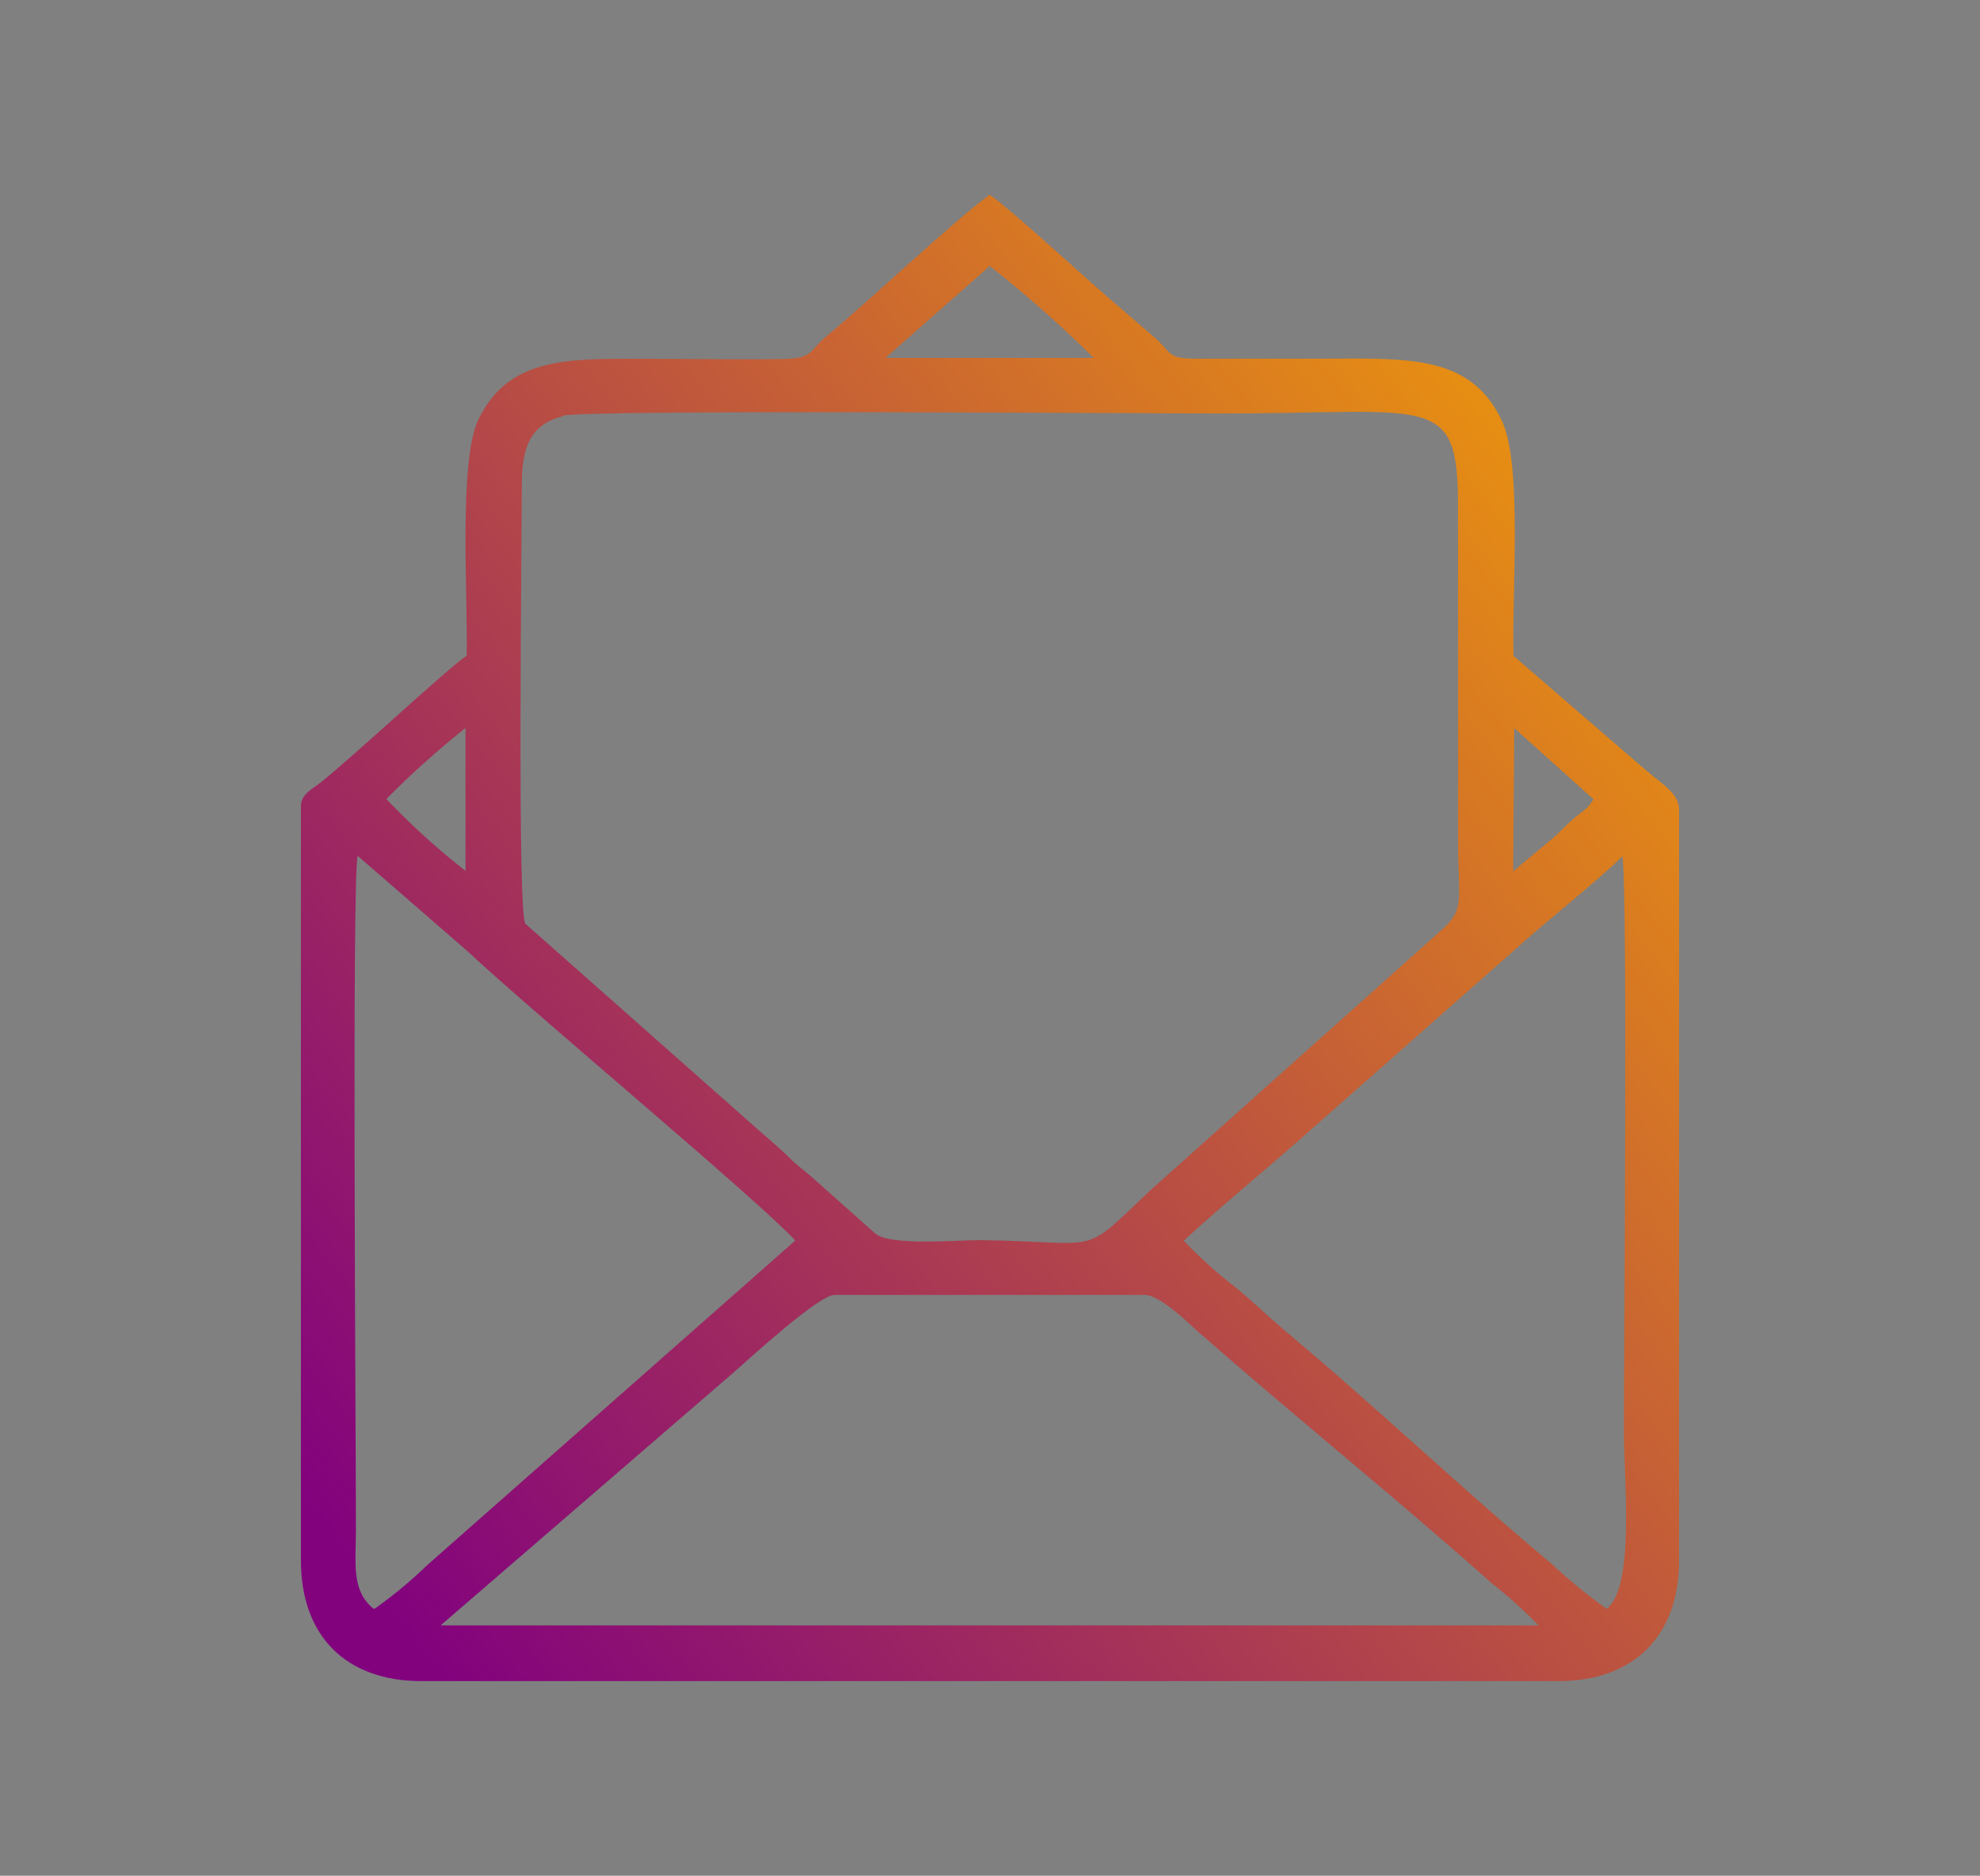 <?xml version="1.0" encoding="utf-8"?>
<!-- Generator: Adobe Illustrator 15.0.2, SVG Export Plug-In . SVG Version: 6.00 Build 0)  -->
<!DOCTYPE svg PUBLIC "-//W3C//DTD SVG 1.1//EN" "http://www.w3.org/Graphics/SVG/1.1/DTD/svg11.dtd">
<svg version="1.1" id="Слой_1" xmlns="http://www.w3.org/2000/svg" xmlns:xlink="http://www.w3.org/1999/xlink" x="0px" y="0px"
	 width="107.654px" height="102px" viewBox="0 0 107.654 102" enable-background="new 0 0 107.654 102" xml:space="preserve">
<rect x="0" y="0" width="107.654" height="102" fill="#808080" stroke="none"/>
<g>
	<g>
		<linearGradient id="SVGID_1_" gradientUnits="userSpaceOnUse" x1="163.827" y1="158.333" x2="216.681" y2="158.333">
			<stop  offset="0" style="stop-color:#E68D13"/>
			<stop  offset="1" style="stop-color:#82027E"/>
		</linearGradient>
		<path fill="url(#SVGID_1_)" d="M209.791,142.265c-0.477,0.666-1.863,1.763-2.683,2.299c-5.79,3.861-16.832,5.787-25.71,7.337
			c-2.252,0.393-4.38,0.764-6.242,1.136l-0.514,0.103c-4.87,0.961-9.702,2.169-10.656,5.381c-0.478,1.611,0.116,3.239,1.777,4.854
			c0.946,0.848,1.839,1.785,2.653,2.781c1.692,2.122,2.381,4.854,1.891,7.479c-0.478,2.197-1.493,4.265-2.897,5.936
			c-0.41,0.386-0.751,0.842-1.016,1.354l-1.182,2.294l2.508,0.604c0.489,0.118,1.013,0.179,1.56,0.179
			c2.425,0,4.938-1.2,6.147-1.776c1.161-0.557,1.811-0.968,2.208-1.226c0.115,0.025,0.252,0.059,0.414,0.096l0.211,0.049
			c0.504,0.128,1.098,0.251,1.773,0.369c2.718,0.432,5.499,0.21,8.129-0.657c0.049-0.018,5.06-1.915,6.059-4.243l1.254-2.93
			c0.989-0.833,1.648-1.646,1.965-2.425l1.306-3.205c0.109-0.082,0.217-0.164,0.326-0.248c1.867-1.422,3.459-3.147,4.733-5.128
			l3.787-5.9c2.84-3.266,3.757-6.215,4.025-8.114l0.049-0.347c0.866-1.278,1.173-2.377,1.528-3.64l3.488-12.009L209.791,142.265z"/>
		<g>
			<defs>
				<path id="SVGID_17_" d="M185.082,166.101c5.876-1.004,11.791-3.22,16.55-6.813c4.758-3.59,6.519-7.261,6.897-9.937
					c-0.28,0.482-0.556,0.92-0.727,1.177c-1.985,2.898-4.62,5.291-7.697,6.988c-3.533,1.995-10.358,4.419-15.134,4.423
					c-1.085,0-3.546-0.063-4.15-0.701l4.395-0.968c6.86-1.566,17.103-4.935,21.938-10.02c0.417-0.437,0.843-0.885,1.277-1.423
					c1.157-1.423,1.323-2.42,1.822-4.134c-0.311,0.707-2.244,2.134-3.026,2.646c-7.261,4.843-22.24,6.556-30.852,8.283
					c-3.525,0.707-12.331,2.213-7.965,6.461c0.979,0.879,1.888,1.836,2.722,2.857c1.943,2.437,2.73,5.597,2.159,8.658
					c-0.524,2.416-1.634,4.661-3.239,6.54c-0.256,0.229-0.467,0.508-0.625,0.814c2.002,0.482,4.529-0.673,6.001-1.375
					c3.03-1.452,1.82-1.65,3.969-1.149c0.486,0.122,1.022,0.229,1.51,0.313c2.255,0.362,4.564,0.181,6.734-0.534
					c1.196-0.425,4.162-1.937,4.599-2.956c-0.915,0.149-1.865,0.483-2.905,0.648c-2.056,0.319-4.251,0.484-6.291,0
					c-0.708-0.176-2.04-0.61-2.239-1.131c3.143,0.439,5.276,0.836,8.65-0.37c1.786-0.639,5.194-2.656,5.811-4.17
					c-0.519,0.151-1.451,0.72-2.658,1.063c-0.984,0.292-1.993,0.489-3.011,0.592c-1.452,0.149-5.625,0.077-6.574-0.486
					c0.393-0.213,2.208-0.328,2.817-0.435c4.073-0.702,8.271-2.236,11.578-4.793c1.582-1.207,2.941-2.682,4.018-4.355
					c-1.073,0.997-2.289,1.825-3.61,2.454c-3.119,1.559-7.058,2.958-10.8,2.943c-0.687,0-3.215-0.13-3.825-0.761
					c0.625-0.142,1.257-0.249,1.895-0.325L185.082,166.101z"/>
			</defs>
			<use xlink:href="#SVGID_17_"  overflow="visible" fill="#FFFFFF"/>
			<clipPath id="SVGID_2_">
				<use xlink:href="#SVGID_17_"  overflow="visible"/>
			</clipPath>
		</g>
	</g>
	<g>
		
			<linearGradient id="SVGID_3_" gradientUnits="userSpaceOnUse" x1="1099.427" y1="158.333" x2="1152.282" y2="158.333" gradientTransform="matrix(-1 0 0 1 1263.255 0)">
			<stop  offset="0" style="stop-color:#E68D13"/>
			<stop  offset="1" style="stop-color:#82027E"/>
		</linearGradient>
		<path fill="url(#SVGID_3_)" d="M117.864,142.265c0.477,0.666,1.863,1.763,2.683,2.299c5.79,3.861,16.832,5.787,25.71,7.337
			c2.252,0.393,4.38,0.764,6.242,1.136l0.514,0.103c4.87,0.961,9.702,2.169,10.656,5.381c0.478,1.611-0.116,3.239-1.777,4.854
			c-0.946,0.848-1.839,1.785-2.653,2.781c-1.692,2.122-2.381,4.854-1.891,7.479c0.478,2.197,1.493,4.265,2.897,5.936
			c0.41,0.386,0.751,0.842,1.016,1.354l1.182,2.294l-2.508,0.604c-0.489,0.118-1.013,0.179-1.56,0.179
			c-2.425,0-4.938-1.2-6.147-1.776c-1.161-0.557-1.811-0.968-2.208-1.226c-0.115,0.025-0.252,0.059-0.414,0.096l-0.211,0.049
			c-0.504,0.128-1.098,0.251-1.773,0.369c-2.718,0.432-5.499,0.21-8.129-0.657c-0.049-0.018-5.06-1.915-6.059-4.243l-1.254-2.93
			c-0.989-0.833-1.648-1.646-1.965-2.425l-1.306-3.205c-0.109-0.082-0.217-0.164-0.326-0.248c-1.867-1.422-3.459-3.147-4.733-5.128
			l-3.787-5.9c-2.84-3.266-3.757-6.215-4.025-8.114l-0.049-0.347c-0.866-1.278-1.173-2.377-1.528-3.64l-3.488-12.009
			L117.864,142.265z"/>
		<g>
			<defs>
				<path id="SVGID_20_" d="M142.557,166.127c0.638,0.076,1.27,0.184,1.895,0.325c-0.61,0.631-3.138,0.761-3.825,0.761
					c-3.742,0.015-7.681-1.385-10.8-2.943c-1.321-0.629-2.537-1.457-3.61-2.454c1.077,1.674,2.436,3.148,4.018,4.355
					c3.307,2.557,7.505,4.091,11.578,4.793c0.609,0.106,2.425,0.222,2.817,0.435c-0.95,0.563-5.122,0.636-6.574,0.486
					c-1.018-0.103-2.026-0.3-3.011-0.592c-1.207-0.343-2.139-0.911-2.658-1.063c0.616,1.514,4.025,3.531,5.811,4.17
					c3.374,1.206,5.507,0.81,8.65,0.37c-0.199,0.521-1.531,0.955-2.239,1.131c-2.04,0.484-4.235,0.319-6.291,0
					c-1.04-0.165-1.99-0.499-2.905-0.648c0.437,1.02,3.403,2.531,4.599,2.956c2.169,0.715,4.479,0.896,6.734,0.534
					c0.487-0.084,1.024-0.19,1.51-0.313c2.148-0.501,0.938-0.303,3.969,1.149c1.473,0.702,4,1.857,6.001,1.375
					c-0.158-0.307-0.369-0.585-0.625-0.814c-1.604-1.879-2.715-4.124-3.239-6.54c-0.571-3.062,0.216-6.222,2.159-8.658
					c0.834-1.021,1.743-1.979,2.722-2.857c4.366-4.248-4.439-5.754-7.965-6.461c-8.612-1.728-23.591-3.44-30.852-8.283
					c-0.782-0.513-2.715-1.939-3.026-2.646c0.499,1.714,0.665,2.711,1.822,4.134c0.434,0.538,0.86,0.986,1.277,1.423
					c4.834,5.085,15.078,8.453,21.938,10.02l4.395,0.968c-0.604,0.639-3.065,0.701-4.15,0.701
					c-4.776-0.004-11.602-2.428-15.134-4.423c-3.077-1.697-5.711-4.09-7.697-6.988c-0.171-0.257-0.446-0.694-0.727-1.177
					c0.378,2.676,2.14,6.347,6.897,9.937c4.759,3.593,10.673,5.809,16.55,6.813L142.557,166.127z"/>
			</defs>
			<use xlink:href="#SVGID_20_"  overflow="visible" fill="#FFFFFF"/>
			<clipPath id="SVGID_4_">
				<use xlink:href="#SVGID_20_"  overflow="visible"/>
			</clipPath>
		</g>
	</g>
</g>
<g>
	<g>
		<defs>
			<path id="SVGID_22_" d="M66.971,142.024c0.343,0.498,0.758,0.942,1.232,1.318c0.369,0.375,0.77,0.985,1.631,0.868
				c0.864-0.115,1.941-1.891,2.736-2.267c0.502,0.471,0.979,0.971,1.421,1.497c0.304,0.333,1.073,1.318,1.627,1.338
				c0.98,0.035,2.212-2.305,3.153-2.901c0.587,0.374,2.157,2.161,2.631,2.253c0.857,0.166,2.004-1.669,2.748-2.148
				c-0.233-0.587-3.622-3.696-4.01-4.049c-1.3-1.23-1.665-0.331-3.4,1.405c-1.343,1.342-1.097,1.231-3.326-0.998
				c-0.776-0.77-1.281-1.49-2.42-0.395c-0.53,0.505-3.728,3.585-4.011,4.078H66.971z M82.431,138.945
				c1.603-1.466,1.848-2.299,3.449-0.76c0.372,0.317,0.711,0.671,1.012,1.055l-2.125,2.063c-0.151-0.071-0.285-0.177-0.389-0.309
				c-0.707-0.626-1.355-1.316-1.934-2.063L82.431,138.945z M76.142,140.829c0.669-0.788,1.39-1.529,2.162-2.218
				c0.506-0.492,0.695-0.936,1.313-0.362c0.318,0.367,0.677,0.699,1.066,0.991c-0.266,0.276-0.45,0.239-0.745,0.45
				c-0.839,0.614-1.848,2.378-2.768,2.124C76.743,141.588,76.387,141.248,76.142,140.829L76.142,140.829z M67.852,142.024
				c0.959-1.077,1.973-2.105,3.036-3.079c0.661-0.659,0.92-1.361,1.73-0.542c0.539,0.49,1.045,1.016,1.518,1.57l-0.618,0.221
				c-0.443,0.261-0.837,0.599-1.164,1c-0.979,0.959-2.371,2.794-3.134,2.333c-0.543-0.42-1.012-0.928-1.387-1.503H67.852z"/>
		</defs>
		<linearGradient id="SVGID_5_" gradientUnits="userSpaceOnUse" x1="66.971" y1="141.071" x2="86.892" y2="141.071">
			<stop  offset="0" style="stop-color:#E68D13"/>
			<stop  offset="1" style="stop-color:#82027E"/>
		</linearGradient>
		<use xlink:href="#SVGID_22_"  overflow="visible" fill="url(#SVGID_5_)"/>
		<clipPath id="SVGID_6_">
			<use xlink:href="#SVGID_22_"  overflow="visible"/>
		</clipPath>
	</g>
	<g>
		<defs>
			<path id="SVGID_25_" d="M64.495,131.238h26.111c1.351,0.024,2.439,1.112,2.463,2.464v14.421
				c-0.006,1.363-1.101,2.471-2.463,2.494h-9.572v2.521h1.932c0.957,0.003,1.729,0.778,1.733,1.731v1.298H71.572v-1.285
				c0.003-0.952,0.772-1.726,1.725-1.731h1.934v-2.521H64.495c-1.365-0.021-2.462-1.13-2.465-2.495v-14.402
				c0.02-1.352,1.112-2.444,2.465-2.463V131.238z M66.306,134.236c-0.922,0.008-1.667,0.709-1.673,1.576v10.243
				c0.004,0.868,0.75,1.573,1.673,1.576h22.132c0.923-0.003,1.669-0.708,1.672-1.576v-10.243c-0.005-0.867-0.75-1.568-1.672-1.576
				H66.306z"/>
		</defs>
		<linearGradient id="SVGID_7_" gradientUnits="userSpaceOnUse" x1="62.03" y1="143.702" x2="93.069" y2="143.702">
			<stop  offset="0" style="stop-color:#E68D13"/>
			<stop  offset="1" style="stop-color:#82027E"/>
		</linearGradient>
		<use xlink:href="#SVGID_25_"  overflow="visible" fill="url(#SVGID_7_)"/>
		<clipPath id="SVGID_8_">
			<use xlink:href="#SVGID_25_"  overflow="visible"/>
		</clipPath>
	</g>
	<g>
		<defs>
			<path id="SVGID_28_" d="M17.05,172.447h26.111c1.351,0.024,2.439,1.112,2.463,2.464v14.421c-0.006,1.363-1.101,2.471-2.463,2.494
				h-9.572v2.521h1.932c0.957,0.003,1.729,0.778,1.733,1.731v1.298H24.127v-1.285c0.003-0.952,0.772-1.726,1.725-1.731h1.934v-2.521
				H17.05c-1.365-0.021-2.462-1.13-2.465-2.495v-14.402c0.02-1.352,1.112-2.444,2.465-2.463V172.447z M18.571,175.27
				c-0.946,0.008-1.711,0.727-1.717,1.617v10.511c0.004,0.892,0.77,1.614,1.717,1.617h22.71c0.947-0.003,1.713-0.726,1.716-1.617
				v-10.511c-0.005-0.891-0.77-1.609-1.716-1.617H18.571z"/>
		</defs>
		<linearGradient id="SVGID_9_" gradientUnits="userSpaceOnUse" x1="14.585" y1="184.911" x2="45.624" y2="184.911">
			<stop  offset="0" style="stop-color:#E68D13"/>
			<stop  offset="1" style="stop-color:#82027E"/>
		</linearGradient>
		<use xlink:href="#SVGID_28_"  overflow="visible" fill="url(#SVGID_9_)"/>
		<clipPath id="SVGID_10_">
			<use xlink:href="#SVGID_28_"  overflow="visible"/>
		</clipPath>
	</g>
	<g>
		<g>
			<linearGradient id="SVGID_11_" gradientUnits="userSpaceOnUse" x1="50.219" y1="183.063" x2="53.598" y2="183.063">
				<stop  offset="0" style="stop-color:#E68D13"/>
				<stop  offset="1" style="stop-color:#82027E"/>
			</linearGradient>
			<path fill="url(#SVGID_11_)" d="M51.212,184.911l-0.993-2.83c0.615-0.216,1.385-0.513,2.281-0.865l1.098,2.793
				C52.66,184.376,51.855,184.685,51.212,184.911z"/>
		</g>
		<g>
			<linearGradient id="SVGID_12_" gradientUnits="userSpaceOnUse" x1="15.414" y1="156.837" x2="92.36" y2="156.837">
				<stop  offset="0" style="stop-color:#E68D13"/>
				<stop  offset="1" style="stop-color:#82027E"/>
			</linearGradient>
			<path fill="url(#SVGID_12_)" d="M85.385,194.383l-0.258-2.988c1.271-0.11,2.268-0.735,2.961-1.859l2.553,1.576
				C89.456,193.032,87.59,194.194,85.385,194.383z M82.95,194.222c-1.653-0.344-3.365-1.147-5.088-2.389l1.754-2.434
				c1.379,0.993,2.706,1.627,3.945,1.885L82.95,194.222z M76.176,190.482c-1.222-1.079-2.438-2.377-3.618-3.857l2.346-1.869
				c1.071,1.344,2.168,2.515,3.259,3.479L76.176,190.482z M91.608,188.893l-2.885-0.82c0.046-0.164,0.09-0.333,0.128-0.507
				c0.326-1.497,0.498-2.868,0.509-4.071l3,0.027c-0.013,1.409-0.207,2.985-0.578,4.686
				C91.729,188.445,91.672,188.672,91.608,188.893z M71.298,184.958c-0.955-1.331-1.896-2.8-2.794-4.367l2.602-1.492
				c0.849,1.479,1.733,2.862,2.63,4.111L71.298,184.958z M55.475,183.266l-1.107-2.789c1.404-0.557,2.999-1.188,4.719-1.838
				l1.061,2.807C58.444,182.089,56.865,182.713,55.475,183.266z M89.246,181.723c-0.229-1.532-0.788-2.696-1.708-3.558l2.051-2.189
				c1.412,1.322,2.295,3.106,2.624,5.304L89.246,181.723z M62.021,180.749l-1.029-2.818c1.715-0.626,3.291-1.17,4.817-1.661
				l0.92,2.855C65.238,179.604,63.698,180.135,62.021,180.749z M67.507,178.787c-0.773-1.453-1.53-3.008-2.249-4.621l2.74-1.221
				c0.354,0.794,0.718,1.573,1.088,2.332c1.268-0.357,2.489-0.67,3.645-0.933l0.664,2.926c-1.487,0.337-3.093,0.763-4.771,1.266
				l-0.088-0.297L67.507,178.787z M86.237,177.267c-1.107-0.561-2.542-0.888-4.264-0.972l0.146-2.996
				c2.146,0.104,3.987,0.539,5.473,1.292L86.237,177.267z M75.312,176.874l-0.551-2.949c1.888-0.353,3.641-0.563,5.211-0.629
				l0.123,2.998C78.668,176.352,77.059,176.547,75.312,176.874z M64.447,172.292c-0.691-1.632-1.383-3.139-2.056-4.477l2.68-1.348
				c0.702,1.396,1.422,2.963,2.138,4.654L64.447,172.292z M61.482,166.086c-0.854-1.554-1.723-2.916-2.578-4.049l2.393-1.809
				c0.957,1.266,1.877,2.708,2.814,4.41L61.482,166.086z M57.714,160.599c-1.117-1.228-2.258-2.139-3.488-2.785l1.396-2.656
				c1.545,0.813,2.955,1.932,4.311,3.422L57.714,160.599z M52.606,157.125c-1.518-0.506-3.096-0.683-4.575-0.798l0.232-2.99
				c1.59,0.123,3.462,0.332,5.292,0.942L52.606,157.125z M46.047,156.195c-1.437-0.09-3.225-0.201-5.14-0.497l0.458-2.965
				c1.78,0.275,3.493,0.382,4.868,0.468L46.047,156.195z M38.837,155.311c-1.731-0.383-3.377-0.897-5.032-1.574l1.135-2.777
				c1.496,0.611,2.982,1.076,4.544,1.422L38.837,155.311z M31.886,152.881c-1.33-0.643-2.688-1.406-4.036-2.269l-0.501-0.33
				l1.664-2.496l0.464,0.305c1.239,0.793,2.492,1.498,3.715,2.089L31.886,152.881z M25.621,149.103
				c-1.424-1.061-2.76-2.225-3.97-3.459l2.143-2.1c1.102,1.124,2.319,2.185,3.62,3.152L25.621,149.103z M20.22,144.08
				c-1.237-1.452-2.256-2.942-3.028-4.431l2.663-1.381c0.667,1.286,1.559,2.587,2.648,3.866L20.22,144.08z M50.845,142.246
				c-1.091-1.17-2.203-2.41-3.398-3.793l2.27-1.963c1.17,1.354,2.257,2.567,3.322,3.709L50.845,142.246z M16.298,137.64
				c-0.587-1.586-0.885-3.16-0.885-4.678c0-0.299,0.011-0.597,0.034-0.894l2.991,0.23c-0.017,0.221-0.025,0.442-0.025,0.663
				c0,1.161,0.235,2.385,0.698,3.637L16.298,137.64z M46.127,136.91c-0.891-1.052-1.747-2.081-2.575-3.077l-0.663-0.797l2.305-1.92
				l0.665,0.799c0.822,0.988,1.672,2.011,2.558,3.056L46.127,136.91z M41.602,131.498c-1.341-1.59-2.351-2.737-3.274-3.72
				l2.187-2.055c0.961,1.023,2.004,2.208,3.38,3.841L41.602,131.498z M18.745,130.627l-2.879-0.842
				c0.51-1.745,1.458-3.396,2.815-4.907l2.231,2.006C19.857,128.058,19.128,129.318,18.745,130.627z M36.966,126.388
				c-1.332-1.294-2.525-2.244-3.648-2.904l1.52-2.586c1.333,0.783,2.713,1.875,4.219,3.338L36.966,126.388z M22.218,125.612
				l-1.96-2.271c0.192-0.166,0.391-0.331,0.596-0.494c1.37-1.094,2.663-1.911,3.951-2.499l1.244,2.73
				c-1.046,0.477-2.165,1.188-3.324,2.113C22.549,125.332,22.381,125.471,22.218,125.612z M31.749,122.731
				c-1.361-0.499-2.672-0.575-4.067-0.231l-0.716-2.914c1.962-0.48,3.911-0.371,5.817,0.329L31.749,122.731z"/>
		</g>
		<g>
			<linearGradient id="SVGID_13_" gradientUnits="userSpaceOnUse" x1="52.432" y1="143.76" x2="56.32" y2="143.76">
				<stop  offset="0" style="stop-color:#E68D13"/>
				<stop  offset="1" style="stop-color:#82027E"/>
			</linearGradient>
			<path fill="url(#SVGID_13_)" d="M54.229,145.705c-0.614-0.597-1.213-1.196-1.797-1.795l2.148-2.094
				c0.564,0.579,1.146,1.159,1.74,1.738L54.229,145.705z"/>
		</g>
	</g>
</g>
<g>
	<g>
		<defs>
			<path id="SVGID_34_" d="M162.285,14.574c4.71-0.423,11.135,0.948,15.474,2.632c2.118,0.81,4.147,1.837,6.056,3.062
				c0.954,0.617,1.815,1.211,2.691,1.888c0.874,0.681,1.62,1.347,2.436,2.081c3.211,3.003,5.836,6.578,7.736,10.541
				c4.312,9.05,4.892,20.931,0.976,30.275c-1.652,4.111-4.046,7.885-7.058,11.135c-0.464,0.504-0.814,0.78-1.15,1.15
				c-1.146,1.131-2.377,2.176-3.68,3.122c-5.929,4.299-13.005,6.731-20.324,6.982c-9.231,0.323-17.378-2.227-24.375-7.596
				c-0.451-0.351-0.835-0.672-1.258-1.035c-0.408-0.324-0.798-0.672-1.165-1.044c-0.739-0.78-1.573-1.573-2.26-2.341
				c-3.771-4.273-6.47-9.38-7.879-14.902c-1.965-7.835-1.434-16.088,1.521-23.606c0.855-2.086,1.895-4.092,3.103-5.995
				c1.472-2.271,3.185-4.372,5.112-6.27c2.771-2.657,5.951-4.853,9.42-6.5c5.253-2.502,8.873-3.062,14.658-3.579H162.285z
				 M124.269,47.656v6.479c0.086,0.258,0.129,1.667,0.195,2.146c1.332,8.782,5.51,16.884,11.895,23.061
				c1.604,1.533,3.321,2.944,5.138,4.221c3.856,2.71,8.167,4.705,12.729,5.895c1.27,0.352,2.557,0.628,3.857,0.83
				c0.775,0.111,3.926,0.21,4.258,0.332h4.504c0.178-0.079,3.427-0.479,4.048-0.615c3.619-0.69,7.122-1.89,10.404-3.563
				c1.999-1.036,3.918-2.221,5.74-3.544c8.805-6.484,15.191-16.895,16.188-27.89c0.017-0.727,0.074-1.451,0.172-2.172v-3.876
				c-0.086-0.228-0.356-3.538-0.468-4.245c-0.206-1.292-0.487-2.569-0.843-3.827c-2.019-7.205-5.994-13.709-11.486-18.79
				c-2.886-2.664-6.129-4.91-9.636-6.676c-10.761-5.537-24.204-5.334-34.874,0.283c-4.65,2.461-6.712,4.152-10.329,7.599
				c-1.479,1.521-2.856,3.139-4.123,4.842c-2.646,3.627-4.649,7.681-5.925,11.985c-0.535,1.815-0.947,3.665-1.23,5.537
				c-0.029,0.667-0.105,1.332-0.228,1.987H124.269z"/>
		</defs>
		<linearGradient id="SVGID_14_" gradientUnits="userSpaceOnUse" x1="124.256" y1="50.999" x2="203.398" y2="50.999">
			<stop  offset="0" style="stop-color:#E68D13"/>
			<stop  offset="1" style="stop-color:#82027E"/>
		</linearGradient>
		<use xlink:href="#SVGID_34_"  overflow="visible" fill="url(#SVGID_14_)"/>
		<clipPath id="SVGID_15_">
			<use xlink:href="#SVGID_34_"  overflow="visible"/>
		</clipPath>
	</g>
	<g>
		<defs>
			<path id="SVGID_37_" d="M167.675,56.461c-0.474,2.394-1.754,2.492-1.925,3.04c-0.095,0.816-0.12,1.64-0.075,2.461
				c0,1.335,0.075,1.113-0.688,1.802c-1.441,1.299-3.077-0.307-3.077-0.99c0-0.8,0-1.691,0-2.51c0-1.354-0.332-0.918-0.923-1.581
				c-1.503-1.559-1.457-4.04,0.102-5.542c0.365-0.354,0.797-0.632,1.271-0.82c3.161-1.199,5.795,1.771,5.334,4.152L167.675,56.461z
				 M153.116,47.24c-0.431-2.563-0.079-5.199,1.01-7.553c1.944-4.052,6.712-7.039,11.314-6.131c1.16,0.211,2.276,0.605,3.316,1.172
				c1.813,1.082,3.321,2.619,4.382,4.464c1.223,2.267,1.715,4.866,1.398,7.431c-0.084,0.829,0.071,0.666-1.538,0.656
				c-2.213,0-18.769,0.102-19.907,0L153.116,47.24z M177.483,44.833c0.104-5.175-2.511-8.725-5.015-10.978
				c-3.358-2.884-7.927-3.918-12.201-2.763c-5.068,1.354-8.416,5.465-9.758,9.949c-0.431,1.434-0.362,3.98-0.35,5.655
				c0,0.923-0.13,0.713-0.664,1.229c-0.751,0.67-1.195,1.616-1.23,2.621c0,4.165-0.111,10.091,0.055,14.06
				c-0.061,0.951,0.23,1.894,0.818,2.646c0.527,0.65,1.199,1.169,1.963,1.513c1.181,0.406,11.535,0.271,13.609,0.265
				c2.072-0.006,10.01,0,11.412-0.185c0.706-0.185,1.346-0.564,1.847-1.095c0.592-0.394,0.983-1.024,1.077-1.729
				c0.21-1.812,0.278-3.636,0.202-5.458c0-2.295,0.068-9.229-0.123-10.668c-0.204-1.053-0.831-1.974-1.734-2.548L177.483,44.833z"/>
		</defs>
		<linearGradient id="SVGID_16_" gradientUnits="userSpaceOnUse" x1="148.228" y1="49.843" x2="179.279" y2="49.843">
			<stop  offset="0" style="stop-color:#E68D13"/>
			<stop  offset="1" style="stop-color:#82027E"/>
		</linearGradient>
		<use xlink:href="#SVGID_37_"  overflow="visible" fill="url(#SVGID_16_)"/>
		<clipPath id="SVGID_18_">
			<use xlink:href="#SVGID_37_"  overflow="visible"/>
		</clipPath>
	</g>
</g>
<g>
	<defs>
		<path id="SVGID_40_" d="M25.362,35.665c-1,0.65-6.35,5.66-8,6.94c-0.43,0.33-1,0.59-1,1.25v41c0,4.12,2.46,6.56,6.55,6.56h61.82
			c4.1,0,6.56-2.46,6.56-6.56v-40.82c0-0.92-0.93-1.38-2-2.32l-7-6.05c-0.109-3.22,0.5-10.34-0.619-12.75
			c-1.721-3.729-5.29-3.41-10.08-3.41c-2.181,0-4.38,0-6.561,0c-1.61,0-1.31-0.33-2.229-1.13c-0.61-0.529-1.16-1-1.811-1.56
			c-1.779-1.49-5.83-5.271-7.18-6.23c-2.221,1.65-6.23,5.5-8.89,7.71c-0.85,0.71-0.74,1.181-2.15,1.221c-2.21,0.05-4.53,0-6.75,0
			c-4.73,0-8.26-0.32-10,3.279c-1.11,2.25-0.57,9.74-0.65,12.88L25.362,35.665z M64.362,67.465c1.95-1.8,3.91-3.399,6-5.229
			l11.93-10.53c1.521-1.41,4.57-3.79,5.921-5.149c0.289,1.85,0.079,27.199,0.079,31.369c0,2.46,0.61,8.4-0.939,9.561
			c-1.055-0.752-2.057-1.573-3-2.46c-4.561-3.79-9.78-8.74-14.39-12.58c-1.061-0.891-1.791-1.641-2.891-2.53
			C66.106,69.171,65.2,68.352,64.362,67.465L64.362,67.465z M20.292,87.465c-1.2-1-0.94-2.42-0.94-4.31
			c0-4.91-0.22-35.06,0.09-36.62l5.92,5.14c3.76,3.511,15.74,13.48,17.88,15.78l-20.01,17.65c-0.894,0.866-1.854,1.662-2.87,2.38
			L20.292,87.465z M23.982,88.365l15.89-13.72c0.86-0.75,4.63-4.23,5.51-4.23h16.85c0.88,0,2.51,1.66,3,2.08
			c5.15,4.521,10.87,9.13,15.83,13.561c0.915,0.717,1.78,1.496,2.59,2.33h-59.66L23.982,88.365z M82.272,47.365l0.06-7.77
			l4.311,3.869c-0.36,0.57-0.57,0.61-1.08,1.051c-0.51,0.439-0.66,0.649-1.061,1l-2.229,1.859V47.365z M20.992,43.465
			c1.361-1.379,2.804-2.674,4.32-3.88v7.771c-1.524-1.188-2.958-2.489-4.29-3.891H20.992z M48.143,19.465l5.67-5
			c1.979,1.561,3.867,3.229,5.66,5H48.143L48.143,19.465z M30.592,22.605c1.34-0.34,31.63-0.12,35.76-0.12
			c11.51,0,12.93-1.19,12.92,5.06v18c0,3.49,0.42,3.87-0.93,5.061l-15.82,14.14c-3.851,3.65-2.45,2.771-9.271,2.69
			c-1.289,0-4.77,0.319-5.64-0.34l-3.17-2.82c-0.6-0.57-1-0.79-1.6-1.4c-0.45-0.439-1.05-0.939-1.58-1.41l-12.7-11.239
			c-0.44-0.74-0.19-20.67-0.19-23.79c-0.01-2.11,0.45-3.36,2.25-3.811L30.592,22.605z"/>
	</defs>
	<linearGradient id="SVGID_19_" gradientUnits="userSpaceOnUse" x1="88.226" y1="32.104" x2="19.726" y2="85.604">
		<stop  offset="0" style="stop-color:#E68D13"/>
		<stop  offset="1" style="stop-color:#82027E"/>
	</linearGradient>
	<use xlink:href="#SVGID_40_"  overflow="visible" fill="url(#SVGID_19_)"/>
	<clipPath id="SVGID_21_">
		<use xlink:href="#SVGID_40_"  overflow="visible"/>
	</clipPath>
</g>
<g>
	<linearGradient id="SVGID_23_" gradientUnits="userSpaceOnUse" x1="281.689" y1="159.092" x2="321.268" y2="159.092">
		<stop  offset="0" style="stop-color:#E68D13"/>
		<stop  offset="1" style="stop-color:#82027E"/>
	</linearGradient>
	<path fill="url(#SVGID_23_)" d="M303.094,164.807v-2.154c4.72,0.26,9.527-1.404,13.128-5.006
		c4.285-4.283,5.842-10.266,4.668-15.781c-5.516-1.174-11.498,0.383-15.783,4.666c-1.582,1.584-2.79,3.398-3.628,5.336
		c-0.838-1.938-2.046-3.752-3.628-5.336c-4.285-4.283-10.268-5.84-15.783-4.666c-1.174,5.516,0.383,11.498,4.668,15.781
		c3.651,3.652,8.545,5.314,13.329,4.994v2.164c-7.423,0.484-13.888,4.508-17.692,10.391c0,0.596,0.203,1.096,0.188,1.236
		l4.016,0.031c-0.166-0.318-0.422-0.813-0.482-1.268c3.023-4.064,8.111-6.848,13.972-7.26v5.795c0,1.037,0.679,1.879,1.515,1.879
		s1.515-0.842,1.515-1.879v-5.795c5.854,0.416,10.938,3.199,13.969,7.26c0,0-0.237,1.346-0.55,1.502h4.203
		c0.3-0.4,0.1-1.125,0.076-1.502C316.972,169.315,310.511,165.293,303.094,164.807z M307.382,148.805
		c3.213-3.213,7.347-4.73,10.95-4.383c0.349,3.604-1.171,7.738-4.384,10.951c-3.207,3.207-7.341,4.727-10.944,4.377
		C302.65,156.153,304.169,152.02,307.382,148.805z M299.953,159.75c-3.604,0.35-7.737-1.17-10.944-4.377
		c-3.213-3.213-4.732-7.348-4.384-10.951c3.604-0.348,7.737,1.17,10.95,4.383C298.788,152.02,300.307,156.153,299.953,159.75z"/>
	<g>
		<linearGradient id="SVGID_24_" gradientUnits="userSpaceOnUse" x1="237.149" y1="142.988" x2="239.319" y2="142.988">
			<stop  offset="0" style="stop-color:#E68D13"/>
			<stop  offset="1" style="stop-color:#82027E"/>
		</linearGradient>
		<path fill="url(#SVGID_24_)" d="M237.64,142.778c-0.211,0.381-0.371,0.771-0.49,1.17c0.459-0.299,0.959-0.57,1.479-0.82
			c0.19-0.379,0.42-0.738,0.69-1.1C238.729,142.258,238.169,142.508,237.64,142.778z"/>
		<linearGradient id="SVGID_26_" gradientUnits="userSpaceOnUse" x1="231.72" y1="158.333" x2="281.489" y2="158.333">
			<stop  offset="0" style="stop-color:#E68D13"/>
			<stop  offset="1" style="stop-color:#82027E"/>
		</linearGradient>
		<path fill="url(#SVGID_26_)" d="M272.759,148.778c0.04-0.25,0.061-0.5,0.061-0.75v-2.33c0-5.559-8.051-10.059-17.971-10.059
			c-8.109,0-14.97,3-17.209,7.139c-3.641,1.84-5.92,4.5-5.92,7.461v2.34c0,3.029,2.409,5.76,6.219,7.6
			c-0.1,0.42-0.149,0.85-0.149,1.291v2.33c0,2.059,1.101,3.979,3,5.568v1.59c0,5.561,8.05,10.07,17.979,10.07
			c9.92,0,17.971-4.51,17.971-10.07v-2.33c0-0.648-0.11-1.279-0.32-1.889c3.141-1.811,5.07-4.281,5.07-7v-2.34
			C281.489,153.739,277.989,150.528,272.759,148.778z M238.629,143.127c0.19-0.379,0.42-0.738,0.69-1.1
			c2.55-3.389,8.55-5.76,15.529-5.76c9.301,0,16.851,4.221,16.851,9.43c0,0.891-0.22,1.75-0.64,2.57
			c-0.101,0.201-0.211,0.4-0.351,0.6c-0.68,1.08-1.72,2.08-3.03,2.941c-0.539,0.359-1.13,0.689-1.77,1
			c-0.141,0.068-0.28,0.139-0.43,0.199c-0.311,0.15-0.621,0.279-0.95,0.41c-2.74,1.08-6.08,1.709-9.681,1.709
			c-2.58,0-5.029-0.318-7.209-0.898c-0.341-0.09-0.681-0.191-1.011-0.291v-0.01c-0.18-0.061-0.36-0.119-0.54-0.18
			c-0.34-0.109-0.68-0.24-1-0.371c-4.29-1.699-7.1-4.5-7.1-7.68C237.989,144.809,238.209,143.938,238.629,143.127z M232.839,150.239
			c0-2.42,1.631-4.621,4.311-6.291c-0.19,0.57-0.28,1.15-0.28,1.75v2.33c0,2.721,1.93,5.201,5.08,7.01
			c0.25,0.15,0.521,0.301,0.8,0.432h0.01c0.87,0.449,1.82,0.84,2.83,1.18c0.35,0.119,0.721,0.229,1.09,0.34
			c2.45,0.699,5.23,1.1,8.17,1.1c1.84,0,3.61-0.16,5.28-0.439c-0.819,0.359-1.7,0.68-2.63,0.949c-2.07,0.609-4.38,0.99-6.84,1.051
			c-0.32,0.02-0.641,0.029-0.96,0.029c-0.88,0-1.74-0.039-2.591-0.109c-0.529-0.051-1.049-0.111-1.569-0.18
			c-1.979-0.281-3.81-0.762-5.44-1.4c-0.319-0.121-0.629-0.25-0.93-0.391C235.31,155.877,232.839,153.219,232.839,150.239z
			 M238.909,161.469c0-0.281,0.02-0.551,0.07-0.82c1.74,0.729,3.72,1.279,5.869,1.619c0.4,0.061,0.811,0.121,1.221,0.16
			c0.05,0.01,0.09,0.01,0.14,0.02c2.11,4.24,9.06,7.352,17.31,7.352h0.15c-2.359,0.699-5.05,1.1-7.9,1.1
			c-5.6,0-10.56-1.521-13.619-3.871c-0.311-0.24-0.601-0.479-0.87-0.729C239.779,164.877,238.909,163.239,238.909,161.469z
			 M275.619,168.627c0,5.211-7.55,9.432-16.851,9.432c-8.22,0-15.069-3.291-16.56-7.65c3.29,2.109,8.149,3.449,13.56,3.449
			c6.681,0,12.5-2.039,15.601-5.07c1.489-0.398,2.86-0.92,4.08-1.52C275.56,167.708,275.619,168.168,275.619,168.627z
			 M274.999,164.309c-0.29,0.139-0.58,0.289-0.891,0.42c-0.159,0.08-0.319,0.148-0.489,0.219c-0.94,0.4-1.96,0.74-3.04,1.021
			c-2.141,0.559-4.54,0.869-7.061,0.869c-5.85,0-11-1.67-14.02-4.199h0.2c5.149,0,9.79-1.211,13.069-3.17
			c0.291-0.16,0.58-0.342,0.851-0.531c1.479-1,2.61-2.18,3.3-3.459c0.34-0.17,0.67-0.361,0.99-0.541c0.26-0.16,0.5-0.311,0.74-0.469
			c2.08-1.4,3.5-3.111,3.979-5c4.66,1.68,7.74,4.6,7.74,7.93C280.369,160.127,278.299,162.579,274.999,164.309z"/>
		<g>
			<g>
				<defs>
					<path id="SVGID_46_" d="M251.624,146.438c0.936-1.141,3.041-3.559,3.41-4.01c0.082-0.115,0.18-0.215,0.293-0.299l0.688,0.758
						c0.674,0.795,1.432,1.775,2.195,2.672l0,0c0.273,0.318,0.54,0.635,0.814,0.93l0.446,0.508h-8.272l0.439-0.586L251.624,146.438z
						 M262.835,148.346l-2.379-2.801l-0.916-1.068c-0.354-0.473-0.734-0.926-1.139-1.354l-0.459-0.555
						c-0.184-0.223-1.176-1.42-1.271-1.477c-0.163-0.256-0.355-0.494-0.574-0.707c-0.227-0.301-0.471-0.59-0.731-0.865l-1.195,1.35
						c-0.152,0.15-0.284,0.32-0.396,0.504c-0.057,0-2.9,3.326-3.002,3.512c-0.252,0.256-0.488,0.529-0.707,0.814
						c-0.235,0.279-0.465,0.533-0.713,0.834l-0.707,0.838c-0.256,0.266-0.492,0.551-0.705,0.854l0,0l-0.102,0.115h15.01
						L262.835,148.346z M256.06,139.17c0.163-0.064,0.334-0.107,0.508-0.127l-0.119,0.566
						C256.265,139.52,256.126,139.362,256.06,139.17z M264.789,146.928c-0.153,0.154-0.331,0.281-0.528,0.373
						c-0.268,0.129-0.809-0.074-1.272-0.178c-0.216-0.043-0.229,0-0.33-0.133c-0.15-0.146-0.278-0.314-0.382-0.496L264.789,146.928
						L264.789,146.928z M260.901,144.911c0.051,0,0,0,0.114-0.031h0.083l2.615-0.18c0.147,0.154,0.287,0.318,0.412,0.49
						l-2.983,0.045c-0.076-0.115-0.165-0.197-0.241-0.307V144.911z M260.399,144.274l3.123-0.635l-0.057,0.525
						c-0.598,0.063-2.443,0.402-2.877,0.377c-0.096-0.109-0.164-0.146-0.189-0.273V144.274z M258.693,142.284
						c0.096-0.051,1.521-1.273,1.763-1.51c0.051-0.051,0,0,0.063-0.076s-0.413-0.4-0.452-0.418
						c-0.576,0.529-1.111,1.105-1.604,1.717c0,0.076,0.134,0.229,0.242,0.279L258.693,142.284z M258.967,142.606
						c0.041,0.105,0.109,0.199,0.197,0.27c0.21-0.039,1.909-1.121,2.164-1.273c0.253-0.121,0.487-0.279,0.693-0.471l-0.815-0.154
						l-2.239,1.637V142.606z M258.395,138.592c-0.243,0.754-0.572,1.477-0.979,2.156c-0.178-0.084-0.32-0.227-0.408-0.4
						c-0.069-0.146,0.07-0.395,0.121-0.547c0.121-0.35,0.254-1.049,0.51-1.113c0.035-0.004,0.072-0.004,0.107,0h0.107
						c0.037-0.01,0.072-0.023,0.103-0.045L258.395,138.592z M265.037,146.336c-0.56,0-1.368-0.135-1.973-0.191l-0.993-0.102
						c-0.241,0-0.241,0-0.355-0.152c-0.084-0.082-0.151-0.18-0.198-0.289l3.182,0.131l0.331,0.469v0.135H265.037z M258.12,141.61
						c-0.12-0.08-0.221-0.188-0.292-0.314c-0.058-0.119,0.044-0.195,0.127-0.33c0.235-0.375,1.081-1.787,1.272-1.971
						c0.166,0.088,0.504,0.52,0.439,0.666l-1.018,1.271c-0.156,0.225-0.329,0.439-0.516,0.637L258.12,141.61z M259.921,143.708
						l4.066-1.4c0.012,0.172-0.02,0.344-0.096,0.498c-0.076,0.209-0.089,0.195-0.369,0.266c-0.387,0.096-0.75,0.203-1.132,0.307
						c-0.382,0.102-2.005,0.584-2.278,0.598C260.013,143.917,259.944,143.821,259.921,143.708L259.921,143.708z M259.457,143.174
						c0.042,0.1,0.104,0.191,0.185,0.266l4.104-1.736c-0.129-0.137-0.291-0.236-0.471-0.293c-0.279-0.109-0.338,0-0.592,0.102
						L259.457,143.174z"/>
				</defs>
				<linearGradient id="SVGID_27_" gradientUnits="userSpaceOnUse" x1="247.839" y1="143.469" x2="265.037" y2="143.469">
					<stop  offset="0" style="stop-color:#E68D13"/>
					<stop  offset="1" style="stop-color:#82027E"/>
				</linearGradient>
				<use xlink:href="#SVGID_46_"  overflow="visible" fill="url(#SVGID_27_)"/>
				<clipPath id="SVGID_29_">
					<use xlink:href="#SVGID_46_"  overflow="visible"/>
				</clipPath>
			</g>
			<g>
				<defs>
					<path id="SVGID_49_" d="M254.901,144.598c-1.781,0.344-1.069,2.145,0.7,1.846c0.636-0.107,1.216-0.586,0.979-1.184
						C256.233,144.688,255.546,144.418,254.901,144.598z"/>
				</defs>
				<linearGradient id="SVGID_30_" gradientUnits="userSpaceOnUse" x1="253.869" y1="145.51" x2="256.635" y2="145.51">
					<stop  offset="0" style="stop-color:#E68D13"/>
					<stop  offset="1" style="stop-color:#82027E"/>
				</linearGradient>
				<use xlink:href="#SVGID_49_"  overflow="visible" fill="url(#SVGID_30_)"/>
				<clipPath id="SVGID_31_">
					<use xlink:href="#SVGID_49_"  overflow="visible"/>
				</clipPath>
			</g>
			<g>
				<defs>
					<path id="SVGID_52_" d="M254.927,152.43h0.521c0.058-0.24-0.051-3.111-0.102-3.498h-0.451l-0.281,3.404l0.313,0.102V152.43z
						 M248.284,149.569c0.152,0,0.413-0.205,0.541-0.287c0.182-0.094,0.354-0.201,0.516-0.324h-1.102l0.045,0.637V149.569z
						 M257.548,150.688l0.172,0.438c0.242-0.057,0.382-0.139,0.682-0.195c-0.043-0.119-0.098-0.232-0.166-0.34L258,150.268
						c-0.191-0.461-0.427-0.9-0.7-1.316h-0.49l0.738,1.742V150.688z M260.233,149.276l-0.178-0.168
						c-0.07-0.045-0.132-0.102-0.186-0.164h-0.77c0.302,0.32,0.621,0.625,0.955,0.91l0.508,0.439
						c0.195,0.252,0.435,0.469,0.707,0.637c0.232-0.051,0.445-0.174,0.604-0.35c-0.095-0.127-0.21-0.236-0.344-0.32l-0.267-0.215
						c-0.109-0.076,0-0.031-0.16-0.076c0-0.07,0,0-0.076-0.09c-0.248-0.236-0.52-0.449-0.808-0.637L260.233,149.276z
						 M259.075,150.651l-1.247-1.719h0.579c0.332,0.334,0.638,0.693,0.916,1.074c0.323,0.287,0.614,0.609,0.865,0.961l-0.967-0.082
						l-0.178-0.26L259.075,150.651z M262.192,149.86c-0.127,0-0.261-0.127-0.368-0.197c-0.108-0.068-0.204-0.127-0.369-0.234
						c-0.243-0.143-0.478-0.303-0.7-0.477c0.514-0.125,1.054-0.029,1.494,0.26l-0.057,0.635V149.86z M251.758,150.917l0.776,0.096
						l0.973-2.068h-0.52c-0.18,0.318-0.39,0.637-0.637,0.967c-0.236,0.322-0.449,0.654-0.637,1.006H251.758z M248.92,150.827
						c-0.147-0.053-0.276-0.152-0.368-0.279c-0.229-0.279-0.045-0.299,0.725-0.848c0.941-0.686,0.891-0.846,1.813-0.742l-2.17,1.844
						V150.827z M249.83,151.012l1.972-2.068h0.599c-0.239,0.363-0.503,0.711-0.788,1.037c-0.146,0.197-0.262,0.33-0.408,0.516
						C250.739,151.094,251.058,150.967,249.83,151.012z M253.839,151.852c-0.102-0.063-0.242-0.172-0.344-0.248
						s-0.293-0.178-0.306-0.287c-0.013-0.107,0.726-2.01,0.802-2.365h0.478l-0.637,2.9H253.839z M256.353,152.038l-0.49-3.094h0.445
						c0.096,0.516,0.35,1.164,0.502,1.719c0.098,0.279,0.178,0.563,0.236,0.854c-0.039,0.094-0.561,0.457-0.726,0.496
						L256.353,152.038z"/>
				</defs>
				<linearGradient id="SVGID_32_" gradientUnits="userSpaceOnUse" x1="248.239" y1="150.668" x2="262.249" y2="150.668">
					<stop  offset="0" style="stop-color:#E68D13"/>
					<stop  offset="1" style="stop-color:#82027E"/>
				</linearGradient>
				<use xlink:href="#SVGID_52_"  overflow="visible" fill="url(#SVGID_32_)"/>
				<clipPath id="SVGID_33_">
					<use xlink:href="#SVGID_52_"  overflow="visible"/>
				</clipPath>
			</g>
			<g>
				<defs>
					<path id="SVGID_55_" d="M245.478,146.075c0.522,0,2.387-0.172,3.182-0.223c0.229,0,0.286,0,0.406-0.115
						c0.094-0.082,0.166-0.184,0.211-0.299c-0.312,0-3.182,0-3.365,0.107c-0.176,0.146-0.32,0.326-0.426,0.529H245.478z
						 M246.82,147.659c0.294,0.135,0.235,0.172,0.452,0.191l0.344-0.395C247.345,147.495,247.078,147.563,246.82,147.659
						L246.82,147.659z M250.829,140.366l-0.293-0.299l0,0c-0.155,0.125-0.288,0.277-0.395,0.445
						c0.176,0.246,0.391,0.461,0.637,0.637l0.204,0.191l0.101,0.096l0.135,0.109c0.242,0.273,0.513,0.521,0.807,0.738
						c0.281-0.168,0.294-0.287,0.147-0.441c-0.147-0.15-0.255-0.305-0.414-0.457c-0.276-0.352-0.571-0.688-0.884-1.006
						L250.829,140.366z M251.917,140.737c-0.219-0.248-0.408-0.521-0.566-0.814c-0.057,0-0.4-0.459-0.389-0.598
						c0.043-0.119,0.117-0.223,0.211-0.307c0.209-0.203,0.242-0.158,0.33-0.172c0.164,0.188,0.293,0.404,0.383,0.637
						c0.031,0.031,0.578,0.969,0.636,1.07c0.118,0.17,0.227,0.35,0.325,0.533c0.075,0.146,0.069,0.141-0.058,0.287
						c-0.056,0.086-0.134,0.158-0.223,0.209c-0.237-0.266-0.45-0.555-0.637-0.859L251.917,140.737z M246.967,141.5
						c0.382-0.809,3.735,1.342,4.296,1.648l-0.23,0.248c-0.324-0.072-3.123-1.4-3.613-1.631
						C247.126,141.633,246.942,141.583,246.967,141.5L246.967,141.5z M247.324,142.932c-0.272-0.045-0.538-0.125-0.79-0.236
						c-0.118-0.189-0.15-0.42-0.089-0.637c0.479,0.127,0.947,0.291,1.399,0.49l0.637,0.234l0.324,0.115
						c0.172,0.059,0.14,0,0.254,0.121c0.115,0.121,1.547,0.541,1.758,0.637l-0.217,0.262l-1.801-0.549
						c-0.5-0.117-0.992-0.271-1.471-0.457L247.324,142.932z M250.326,141.532l0.714,0.527c0.244,0.158,0.473,0.342,0.68,0.547
						l-0.203,0.262c-0.921-0.543-1.813-1.133-2.673-1.768c0.226-0.107,0.47-0.168,0.72-0.18c0.158,0.107,0.255,0.191,0.393,0.293
						C250.097,141.299,250.22,141.407,250.326,141.532L250.326,141.532z M252.813,139.668l0.445,1.061
						c0.121-0.037,0.064,0,0.167-0.113c0.101-0.115,0.292-0.313,0.267-0.484c-0.055-0.256-0.131-0.502-0.229-0.744
						c0-0.16-0.077-0.49-0.197-0.572c-0.121-0.082-0.637-0.172-0.637-0.211c0-0.037,0,0,0,0h-0.197c0,0.186,0.134,0.375,0.197,0.549
						c0.058,0.186,0.139,0.365,0.241,0.535L252.813,139.668z M247.966,144.122l2.157,0.361l0.235-0.285
						c-0.494-0.133-0.996-0.238-1.502-0.318c-0.152-0.063-0.314-0.109-0.477-0.139c-0.338-0.084-1.361-0.326-1.572-0.338
						l0.159,0.566L247.966,144.122L247.966,144.122z M246.579,144.967c0.084-0.182,0.195-0.348,0.331-0.496l2.946,0.299
						c-0.051,0.158-0.135,0.178-0.218,0.326L246.579,144.967z M245.51,146.698c0.093,0.248,0.299,0.436,0.554,0.504l1.966-0.395
						c0.247-0.098,0.444-0.291,0.548-0.535L245.51,146.698z"/>
				</defs>
				<linearGradient id="SVGID_35_" gradientUnits="userSpaceOnUse" x1="245.477" y1="143.219" x2="253.695" y2="143.219">
					<stop  offset="0" style="stop-color:#E68D13"/>
					<stop  offset="1" style="stop-color:#82027E"/>
				</linearGradient>
				<use xlink:href="#SVGID_55_"  overflow="visible" fill="url(#SVGID_35_)"/>
				<clipPath id="SVGID_36_">
					<use xlink:href="#SVGID_55_"  overflow="visible"/>
				</clipPath>
			</g>
		</g>
	</g>
</g>
<g>
	<linearGradient id="SVGID_38_" gradientUnits="userSpaceOnUse" x1="176.208" y1="-46.624" x2="203.904" y2="-46.624">
		<stop  offset="0" style="stop-color:#E68D13"/>
		<stop  offset="1" style="stop-color:#82027E"/>
	</linearGradient>
	<path fill="url(#SVGID_38_)" d="M191.282-42.627v-1.507c3.303,0.183,6.572-0.982,9.092-3.502c2.998-2.998,4.087-7.184,3.266-11.043
		c-3.859-0.822-8.045,0.268-11.044,3.266c-1.107,1.107-1.952,2.377-2.539,3.732c-0.586-1.355-1.431-2.625-2.538-3.732
		c-2.999-2.998-7.185-4.088-11.045-3.266c-0.82,3.859,0.268,8.045,3.266,11.043c2.557,2.556,5.852,3.719,9.199,3.494v1.515
		c-5.193,0.338-9.589,3.154-12.251,7.271c0,0.416,0.142,0.766,0.131,0.865l2.81,0.021c-0.116-0.225-0.068-0.393-0.111-0.711
		c2.115-2.844,5.337-4.68,9.438-4.969v3.766c0,0.727,0.588,1.316,1.174,1.316c0.584,0,1.17-0.59,1.17-1.316v-3.797
		c4.096,0.291,7.348,2.096,9.469,4.938c0,0,0.029,0.828-0.189,0.938h2.941c0.209-0.281,0.068-0.787,0.053-1.051
		C200.897-39.471,196.471-42.286,191.282-42.627z M194.352-53.658c2.087-2.087,4.771-3.074,7.112-2.848
		c0.226,2.341-0.76,5.025-2.847,7.113c-2.084,2.083-4.768,3.069-7.109,2.843C191.28-48.886,192.265-51.571,194.352-53.658z
		 M188.554-46.599c-2.317,0.225-4.976-0.752-7.038-2.814c-2.066-2.066-3.042-4.725-2.818-7.042c2.317-0.225,4.976,0.753,7.041,2.819
		C187.805-51.57,188.782-48.913,188.554-46.599z"/>
	<g>
		<linearGradient id="SVGID_39_" gradientUnits="userSpaceOnUse" x1="129.179" y1="-72.345" x2="131.349" y2="-72.345">
			<stop  offset="0" style="stop-color:#E68D13"/>
			<stop  offset="1" style="stop-color:#82027E"/>
		</linearGradient>
		<path fill="url(#SVGID_39_)" d="M129.669-72.555c-0.209,0.38-0.369,0.771-0.49,1.17c0.461-0.3,0.961-0.57,1.48-0.82
			c0.189-0.38,0.42-0.739,0.689-1.1C130.759-73.076,130.2-72.826,129.669-72.555z"/>
		<linearGradient id="SVGID_41_" gradientUnits="userSpaceOnUse" x1="123.749" y1="-57" x2="173.52" y2="-57">
			<stop  offset="0" style="stop-color:#E68D13"/>
			<stop  offset="1" style="stop-color:#82027E"/>
		</linearGradient>
		<path fill="url(#SVGID_41_)" d="M164.79-66.555c0.04-0.25,0.061-0.5,0.061-0.75v-2.33c0-5.56-8.05-10.06-17.97-10.06
			c-8.11,0-14.971,3-17.211,7.14c-3.64,1.84-5.92,4.5-5.92,7.46v2.34c0,3.029,2.41,5.76,6.221,7.6
			c-0.101,0.42-0.15,0.851-0.15,1.291v2.33c0,2.059,1.1,3.979,3,5.569v1.59c0,5.561,8.05,10.07,17.98,10.07
			c9.919,0,17.97-4.51,17.97-10.07v-2.33c0-0.649-0.11-1.28-0.32-1.89c3.141-1.811,5.07-4.28,5.07-7v-2.34
			C173.52-61.595,170.02-64.805,164.79-66.555z M130.66-72.206c0.189-0.38,0.42-0.739,0.689-1.1
			c2.551-3.39,8.551-5.761,15.531-5.761c9.299,0,16.85,4.221,16.85,9.431c0,0.89-0.22,1.75-0.64,2.569
			c-0.101,0.201-0.211,0.4-0.351,0.601c-0.68,1.08-1.72,2.08-3.03,2.94c-0.539,0.359-1.13,0.689-1.77,1
			c-0.141,0.069-0.28,0.14-0.431,0.199c-0.31,0.15-0.619,0.28-0.949,0.41c-2.74,1.08-6.08,1.71-9.68,1.71
			c-2.58,0-5.031-0.319-7.211-0.899c-0.34-0.09-0.68-0.19-1.01-0.291v-0.01c-0.18-0.06-0.359-0.119-0.54-0.18
			c-0.34-0.109-0.68-0.24-1-0.37c-4.29-1.7-7.1-4.5-7.1-7.68C130.02-70.525,130.24-71.396,130.66-72.206z M124.87-65.095
			c0-2.42,1.63-4.62,4.31-6.29c-0.189,0.569-0.279,1.149-0.279,1.75v2.33c0,2.72,1.93,5.2,5.08,7.01c0.25,0.149,0.52,0.3,0.8,0.431
			h0.011c0.869,0.449,1.819,0.84,2.829,1.18c0.351,0.119,0.72,0.229,1.091,0.34c2.449,0.699,5.229,1.1,8.17,1.1
			c1.84,0,3.609-0.16,5.279-0.439c-0.82,0.359-1.699,0.68-2.63,0.949c-2.069,0.61-4.38,0.99-6.84,1.051
			c-0.32,0.02-0.64,0.029-0.96,0.029c-0.881,0-1.74-0.039-2.59-0.109c-0.53-0.051-1.051-0.11-1.57-0.18
			c-1.98-0.281-3.811-0.761-5.439-1.4c-0.32-0.12-0.631-0.25-0.931-0.391C127.339-59.456,124.87-62.115,124.87-65.095z
			 M130.94-53.865c0-0.281,0.021-0.551,0.069-0.82c1.74,0.729,3.721,1.279,5.871,1.619c0.399,0.061,0.81,0.121,1.219,0.16
			c0.051,0.01,0.091,0.01,0.141,0.021c2.109,4.239,9.061,7.351,17.311,7.351h0.149c-2.36,0.699-5.05,1.1-7.899,1.1
			c-5.601,0-10.561-1.521-13.621-3.87c-0.31-0.24-0.6-0.479-0.869-0.729C131.81-50.456,130.94-52.095,130.94-53.865z M167.65-46.706
			c0,5.209-7.55,9.43-16.85,9.43c-8.221,0-15.07-3.291-16.561-7.649c3.29,2.108,8.15,3.448,13.561,3.448
			c6.68,0,12.499-2.038,15.6-5.068c1.489-0.399,2.86-0.92,4.08-1.521C167.59-47.625,167.65-47.166,167.65-46.706z M167.03-51.025
			c-0.29,0.14-0.58,0.289-0.891,0.42c-0.159,0.08-0.319,0.149-0.489,0.22c-0.94,0.399-1.96,0.739-3.04,1.021
			c-2.141,0.56-4.54,0.869-7.06,0.869c-5.851,0-11-1.67-14.021-4.199h0.2c5.15,0,9.79-1.211,13.07-3.17
			c0.289-0.16,0.58-0.341,0.85-0.531c1.48-1,2.61-2.18,3.3-3.459c0.34-0.17,0.67-0.36,0.99-0.541c0.26-0.159,0.5-0.31,0.74-0.469
			c2.08-1.4,3.5-3.111,3.979-5c4.66,1.68,7.74,4.6,7.74,7.93C172.4-55.206,170.33-52.755,167.03-51.025z"/>
		<g>
			<g>
				<defs>
					<path id="SVGID_61_" d="M143.656-68.896c0.936-1.14,3.041-3.558,3.41-4.009c0.08-0.115,0.179-0.216,0.293-0.299l0.687,0.757
						c0.675,0.795,1.432,1.775,2.195,2.673l0,0c0.272,0.318,0.54,0.635,0.813,0.929l0.447,0.508h-8.272l0.438-0.585L143.656-68.896z
						 M154.866-66.987l-2.38-2.801l-0.916-1.068c-0.354-0.474-0.732-0.926-1.139-1.354l-0.457-0.555
						c-0.185-0.222-1.178-1.419-1.273-1.476c-0.162-0.256-0.355-0.494-0.572-0.707c-0.228-0.302-0.472-0.59-0.732-0.865l-1.195,1.35
						c-0.152,0.15-0.285,0.319-0.395,0.503c-0.058,0-2.902,3.326-3.004,3.513c-0.252,0.256-0.488,0.528-0.707,0.813
						c-0.234,0.28-0.463,0.534-0.712,0.835l-0.706,0.838c-0.258,0.266-0.494,0.551-0.706,0.853l0,0l-0.103,0.115h15.011
						L154.866-66.987z M148.089-76.163c0.164-0.064,0.335-0.107,0.51-0.127l-0.12,0.566
						C148.296-75.814,148.157-75.971,148.089-76.163z M156.82-68.406c-0.153,0.154-0.332,0.281-0.527,0.374
						c-0.268,0.129-0.809-0.075-1.273-0.179c-0.217-0.043-0.229,0-0.33-0.132c-0.15-0.146-0.279-0.314-0.382-0.497L156.82-68.406
						L156.82-68.406z M152.932-70.423c0.052,0,0,0,0.114-0.031h0.083l2.616-0.18c0.146,0.155,0.285,0.318,0.412,0.491l-2.984,0.044
						c-0.076-0.114-0.165-0.197-0.241-0.306V-70.423z M152.429-71.06l3.124-0.635l-0.058,0.526
						c-0.598,0.063-2.442,0.402-2.875,0.377c-0.096-0.109-0.166-0.146-0.191-0.273V-71.06z M150.724-73.05
						c0.096-0.051,1.521-1.272,1.762-1.509c0.051-0.052,0,0,0.064-0.076c0.064-0.077-0.414-0.4-0.452-0.419
						c-0.577,0.53-1.112,1.105-1.603,1.717c0,0.077,0.133,0.229,0.241,0.28L150.724-73.05z M150.998-72.727
						c0.041,0.105,0.109,0.198,0.197,0.269c0.211-0.038,1.91-1.12,2.164-1.272c0.254-0.121,0.488-0.28,0.693-0.472l-0.814-0.153
						l-2.24,1.636V-72.727z M150.425-76.742c-0.243,0.754-0.572,1.478-0.98,2.156c-0.176-0.084-0.319-0.226-0.407-0.4
						c-0.069-0.146,0.07-0.394,0.121-0.547c0.122-0.35,0.255-1.049,0.509-1.113c0.036-0.003,0.072-0.003,0.108,0h0.108
						c0.036-0.009,0.07-0.023,0.102-0.045L150.425-76.742z M157.068-68.998c-0.561,0-1.368-0.135-1.973-0.191l-0.992-0.102
						c-0.242,0-0.242,0-0.356-0.152c-0.084-0.082-0.151-0.179-0.198-0.288l3.182,0.13l0.332,0.469v0.135H157.068z M150.152-73.724
						c-0.121-0.08-0.222-0.187-0.293-0.314c-0.057-0.119,0.045-0.195,0.127-0.33c0.234-0.374,1.082-1.787,1.272-1.971
						c0.165,0.088,0.503,0.521,0.439,0.667l-1.019,1.271c-0.155,0.225-0.328,0.438-0.516,0.636L150.152-73.724z M151.952-71.625
						l4.067-1.4c0.012,0.171-0.021,0.343-0.097,0.497c-0.076,0.209-0.089,0.196-0.369,0.267c-0.388,0.096-0.751,0.203-1.132,0.306
						c-0.383,0.102-2.004,0.585-2.277,0.599C152.044-71.417,151.975-71.513,151.952-71.625L151.952-71.625z M151.488-72.16
						c0.043,0.101,0.105,0.192,0.185,0.267l4.104-1.736c-0.128-0.137-0.291-0.237-0.47-0.293c-0.281-0.109-0.338,0-0.594,0.101
						L151.488-72.16z"/>
				</defs>
				<linearGradient id="SVGID_42_" gradientUnits="userSpaceOnUse" x1="139.869" y1="-71.864" x2="157.068" y2="-71.864">
					<stop  offset="0" style="stop-color:#E68D13"/>
					<stop  offset="1" style="stop-color:#82027E"/>
				</linearGradient>
				<use xlink:href="#SVGID_61_"  overflow="visible" fill="url(#SVGID_42_)"/>
				<clipPath id="SVGID_43_">
					<use xlink:href="#SVGID_61_"  overflow="visible"/>
				</clipPath>
			</g>
			<g>
				<defs>
					<path id="SVGID_64_" d="M146.932-70.735c-1.782,0.344-1.069,2.145,0.7,1.845c0.637-0.107,1.215-0.586,0.979-1.183
						C148.264-70.645,147.578-70.916,146.932-70.735z"/>
				</defs>
				<linearGradient id="SVGID_44_" gradientUnits="userSpaceOnUse" x1="145.899" y1="-69.824" x2="148.665" y2="-69.824">
					<stop  offset="0" style="stop-color:#E68D13"/>
					<stop  offset="1" style="stop-color:#82027E"/>
				</linearGradient>
				<use xlink:href="#SVGID_64_"  overflow="visible" fill="url(#SVGID_44_)"/>
				<clipPath id="SVGID_45_">
					<use xlink:href="#SVGID_64_"  overflow="visible"/>
				</clipPath>
			</g>
			<g>
				<defs>
					<path id="SVGID_67_" d="M146.958-62.903h0.522c0.057-0.241-0.052-3.112-0.103-3.499h-0.452l-0.279,3.404l0.312,0.102V-62.903z
						 M140.315-65.765c0.153,0,0.413-0.205,0.54-0.287c0.182-0.093,0.355-0.201,0.516-0.324h-1.1l0.044,0.637V-65.765z
						 M149.579-64.646l0.172,0.438c0.241-0.057,0.382-0.139,0.681-0.196c-0.043-0.119-0.098-0.231-0.165-0.339l-0.235-0.323
						c-0.191-0.46-0.426-0.9-0.7-1.316h-0.489l0.737,1.742V-64.646z M152.264-66.058l-0.178-0.167
						c-0.069-0.046-0.132-0.102-0.186-0.165h-0.77c0.302,0.32,0.62,0.625,0.955,0.91l0.509,0.439
						c0.195,0.253,0.434,0.469,0.706,0.637c0.233-0.05,0.444-0.174,0.604-0.35c-0.094-0.127-0.211-0.235-0.344-0.319l-0.268-0.216
						c-0.107-0.075,0-0.031-0.158-0.075c0-0.071,0,0-0.077-0.09c-0.249-0.237-0.52-0.449-0.808-0.637L152.264-66.058z
						 M151.105-64.683l-1.246-1.719h0.579c0.332,0.335,0.638,0.694,0.916,1.074c0.323,0.287,0.614,0.609,0.864,0.961l-0.966-0.082
						l-0.178-0.26L151.105-64.683z M154.224-65.473c-0.127,0-0.262-0.127-0.369-0.197c-0.108-0.069-0.204-0.127-0.369-0.235
						c-0.244-0.143-0.478-0.303-0.7-0.477c0.514-0.125,1.054-0.029,1.495,0.261l-0.057,0.635V-65.473z M143.789-64.417l0.776,0.095
						l0.974-2.068h-0.521c-0.179,0.318-0.389,0.637-0.637,0.967c-0.234,0.322-0.447,0.655-0.636,1.007H143.789z M140.951-64.506
						c-0.147-0.054-0.275-0.152-0.369-0.28c-0.229-0.279-0.043-0.298,0.727-0.847c0.94-0.687,0.89-0.847,1.813-0.743l-2.17,1.844
						V-64.506z M141.861-64.322l1.973-2.068h0.598c-0.238,0.363-0.502,0.711-0.789,1.037c-0.146,0.198-0.261,0.33-0.406,0.517
						C142.771-64.24,143.089-64.367,141.861-64.322z M145.869-63.481c-0.102-0.063-0.24-0.172-0.343-0.249
						c-0.103-0.076-0.292-0.177-0.306-0.286c-0.013-0.107,0.727-2.011,0.803-2.366h0.477l-0.637,2.901H145.869z M148.382-63.296
						l-0.49-3.094h0.445c0.096,0.517,0.352,1.165,0.504,1.72c0.098,0.278,0.176,0.563,0.235,0.853
						c-0.039,0.095-0.56,0.457-0.726,0.496L148.382-63.296z"/>
				</defs>
				<linearGradient id="SVGID_47_" gradientUnits="userSpaceOnUse" x1="140.271" y1="-64.666" x2="154.281" y2="-64.666">
					<stop  offset="0" style="stop-color:#E68D13"/>
					<stop  offset="1" style="stop-color:#82027E"/>
				</linearGradient>
				<use xlink:href="#SVGID_67_"  overflow="visible" fill="url(#SVGID_47_)"/>
				<clipPath id="SVGID_48_">
					<use xlink:href="#SVGID_67_"  overflow="visible"/>
				</clipPath>
			</g>
			<g>
				<defs>
					<path id="SVGID_70_" d="M137.509-69.259c0.521,0,2.385-0.172,3.182-0.222c0.229,0,0.285,0,0.406-0.115
						c0.092-0.082,0.164-0.185,0.211-0.299c-0.313,0-3.182,0-3.367,0.107c-0.176,0.146-0.32,0.325-0.426,0.528H137.509z
						 M138.851-67.675c0.293,0.135,0.235,0.172,0.453,0.191l0.342-0.394C139.375-67.839,139.109-67.77,138.851-67.675
						L138.851-67.675z M142.861-74.967l-0.295-0.299l0,0c-0.154,0.125-0.287,0.276-0.393,0.445c0.175,0.245,0.391,0.461,0.635,0.637
						l0.205,0.191l0.101,0.096l0.134,0.108c0.242,0.273,0.514,0.521,0.809,0.738c0.279-0.167,0.293-0.287,0.146-0.441
						c-0.146-0.15-0.255-0.304-0.414-0.456c-0.276-0.352-0.572-0.688-0.885-1.006L142.861-74.967z M143.948-74.596
						c-0.219-0.249-0.409-0.522-0.566-0.814c-0.057,0-0.401-0.459-0.388-0.599c0.043-0.118,0.116-0.223,0.209-0.306
						c0.211-0.204,0.242-0.159,0.332-0.172c0.164,0.188,0.292,0.403,0.382,0.636c0.031,0.032,0.579,0.969,0.636,1.07
						c0.118,0.17,0.227,0.35,0.325,0.533c0.075,0.146,0.069,0.141-0.058,0.287c-0.057,0.087-0.133,0.158-0.223,0.209
						c-0.236-0.266-0.45-0.555-0.637-0.859L143.948-74.596z M138.998-73.833c0.381-0.809,3.734,1.342,4.295,1.648l-0.229,0.248
						c-0.323-0.071-3.123-1.4-3.613-1.63C139.157-73.7,138.972-73.751,138.998-73.833L138.998-73.833z M139.355-72.402
						c-0.272-0.044-0.538-0.124-0.79-0.236c-0.118-0.189-0.149-0.42-0.089-0.636c0.479,0.126,0.947,0.291,1.399,0.49l0.636,0.234
						l0.325,0.114c0.172,0.059,0.14,0,0.255,0.122c0.113,0.121,1.546,0.541,1.756,0.637l-0.217,0.261l-1.8-0.549
						c-0.501-0.116-0.991-0.271-1.47-0.457L139.355-72.402z M142.357-73.802l0.713,0.528c0.246,0.158,0.474,0.342,0.681,0.547
						l-0.203,0.262c-0.921-0.543-1.813-1.133-2.673-1.769c0.226-0.106,0.471-0.167,0.72-0.179c0.158,0.107,0.255,0.19,0.394,0.292
						C142.126-74.034,142.251-73.926,142.357-73.802L142.357-73.802z M144.845-75.666l0.445,1.061c0.121-0.037,0.064,0,0.166-0.113
						c0.102-0.114,0.292-0.313,0.267-0.484c-0.054-0.255-0.131-0.502-0.229-0.743c0-0.16-0.076-0.49-0.196-0.573
						c-0.122-0.081-0.637-0.172-0.637-0.21c0-0.037,0,0,0,0h-0.197c0,0.186,0.134,0.375,0.197,0.548
						c0.058,0.187,0.139,0.366,0.241,0.535L144.845-75.666z M139.998-71.212l2.156,0.361l0.234-0.284
						c-0.493-0.134-0.996-0.239-1.501-0.319c-0.153-0.063-0.313-0.109-0.477-0.139c-0.339-0.083-1.362-0.325-1.572-0.337
						l0.159,0.565L139.998-71.212L139.998-71.212z M138.609-70.366c0.086-0.182,0.197-0.349,0.332-0.497l2.945,0.299
						c-0.051,0.159-0.134,0.179-0.217,0.326L138.609-70.366z M137.541-68.635c0.092,0.248,0.299,0.435,0.555,0.503l1.965-0.394
						c0.246-0.098,0.443-0.291,0.547-0.535L137.541-68.635z"/>
				</defs>
				<linearGradient id="SVGID_50_" gradientUnits="userSpaceOnUse" x1="137.509" y1="-72.115" x2="145.726" y2="-72.115">
					<stop  offset="0" style="stop-color:#E68D13"/>
					<stop  offset="1" style="stop-color:#82027E"/>
				</linearGradient>
				<use xlink:href="#SVGID_70_"  overflow="visible" fill="url(#SVGID_50_)"/>
				<clipPath id="SVGID_51_">
					<use xlink:href="#SVGID_70_"  overflow="visible"/>
				</clipPath>
			</g>
		</g>
	</g>
</g>
<g>
	<g>
		<linearGradient id="SVGID_53_" gradientUnits="userSpaceOnUse" x1="251.608" y1="51.001" x2="301.379" y2="51.001">
			<stop  offset="0" style="stop-color:#E68D13"/>
			<stop  offset="1" style="stop-color:#82027E"/>
		</linearGradient>
		<path fill="url(#SVGID_53_)" d="M292.648,51.84c0.04-0.25,0.061-0.5,0.061-0.75v-2.33c0-2.41-1.51-4.62-4.03-6.359
			c0.08-0.29-0.021-0.681-0.03-0.9c-2.67-4.12-7.1-6.93-12.289-7.27V32.72c3.299,0.181,6.569-0.979,9.09-3.5
			c3-3,4.09-7.18,3.27-11.04c-3.859-0.83-8.051,0.261-11.051,3.261c-1.1,1.109-1.949,2.38-2.54,3.729
			c-0.579-1.35-1.43-2.62-2.529-3.729c-3-3-7.189-4.091-11.05-3.261c-0.82,3.86,0.271,8.04,3.271,11.04
			c2.549,2.551,5.85,3.721,9.199,3.49v1.521c-5.199,0.34-9.59,3.149-12.25,7.27c0,0.1,0.01,0.19,0.02,0.28
			c-1.949,1.13-3.42,2.52-4.26,4.06c-3.64,1.84-5.92,4.5-5.92,7.46v2.34c0,3.03,2.41,5.761,6.221,7.601
			c-0.101,0.42-0.15,0.85-0.15,1.3v2.33c0,2.05,1.1,3.97,3,5.56v1.591c0,5.56,8.05,10.069,17.979,10.069
			c9.92,0,17.971-4.51,17.971-10.069v-2.33c0-0.65-0.11-1.28-0.32-1.891c3.141-1.81,5.07-4.279,5.07-7v-2.34
			C301.379,56.8,297.879,53.59,292.648,51.84z M279.429,23.2c2.09-2.09,4.771-3.08,7.11-2.851c0.229,2.341-0.76,5.021-2.84,7.11
			c-2.09,2.09-4.771,3.07-7.11,2.851C276.359,27.97,277.339,25.28,279.429,23.2z M273.628,30.26
			c-2.319,0.221-4.969-0.76-7.039-2.819c-2.061-2.07-3.04-4.721-2.811-7.04c2.311-0.23,4.971,0.75,7.041,2.819
			C272.878,25.29,273.858,27.94,273.628,30.26z M276.379,36.68c3.49,0.25,6.359,1.591,8.449,3.75
			c-2.449-0.93-5.34-1.529-8.449-1.689V36.68z M274.028,36.71v2c-2.83,0.061-5.49,0.49-7.83,1.2
			C268.208,38.08,270.858,36.93,274.028,36.71z M262.358,42.36c0.83-0.5,1.76-0.96,2.77-1.351c2.551-0.989,5.601-1.6,8.9-1.66
			c0.23-0.02,0.471-0.02,0.711-0.02c0.549,0,1.1,0.01,1.64,0.05c3.609,0.19,6.88,1.021,9.46,2.29c0.56,0.271,1.09,0.561,1.569,0.88
			c2.601,1.66,4.181,3.83,4.181,6.21c0,0.891-0.22,1.75-0.64,2.57c-0.101,0.21-0.211,0.4-0.351,0.6c-0.681,1.08-1.72,2.08-3.03,2.94
			c-0.539,0.36-1.13,0.69-1.77,1c-0.141,0.07-0.28,0.14-0.43,0.2c-0.311,0.149-0.621,0.279-0.951,0.41
			c-2.739,1.08-6.079,1.71-9.679,1.71c-2.58,0-5.031-0.32-7.211-0.9c-0.34-0.09-0.68-0.19-1.01-0.29v-0.01
			c-0.18-0.061-0.359-0.12-0.54-0.18c-0.34-0.11-0.68-0.24-1-0.37c-4.29-1.7-7.101-4.5-7.101-7.681c0-0.89,0.221-1.76,0.641-2.569
			c0.189-0.38,0.42-0.73,0.689-1.101C259.969,44.08,261.038,43.15,262.358,42.36z M252.729,53.3c0-2.42,1.63-4.62,4.31-6.29
			c-0.189,0.57-0.279,1.15-0.279,1.75v2.33c0,2.721,1.93,5.2,5.08,7.01c0.25,0.15,0.52,0.301,0.8,0.44h0.01
			c0.87,0.44,1.82,0.83,2.83,1.17c0.351,0.12,0.72,0.23,1.091,0.34c2.449,0.7,5.229,1.101,8.17,1.101c1.839,0,3.609-0.16,5.279-0.44
			c-0.819,0.36-1.7,0.68-2.63,0.95c-2.069,0.61-4.38,0.99-6.84,1.05c-0.32,0.021-0.64,0.03-0.96,0.03c-0.881,0-1.74-0.04-2.59-0.11
			c-0.53-0.05-1.051-0.109-1.57-0.17c-1.98-0.29-3.811-0.77-5.439-1.41c-0.32-0.12-0.631-0.25-0.931-0.39
			C255.198,58.94,252.729,56.29,252.729,53.3z M261.169,69.37c-1.5-1.43-2.37-3.07-2.37-4.83c0-0.29,0.021-0.56,0.069-0.83
			c1.74,0.73,3.721,1.28,5.871,1.62c0.399,0.06,0.81,0.13,1.219,0.16c0.051,0.01,0.091,0.01,0.141,0.02
			c2.109,4.24,9.061,7.36,17.31,7.36h0.15c-2.359,0.69-5.05,1.09-7.899,1.09c-5.601,0-10.561-1.52-13.621-3.87
			C261.729,69.85,261.438,69.62,261.169,69.37z M278.658,81.12c-8.22,0-15.069-3.29-16.56-7.65c3.29,2.11,8.15,3.45,13.561,3.45
			c6.68,0,12.499-2.04,15.6-5.07c1.489-0.39,2.86-0.92,4.08-1.52c0.11,0.44,0.17,0.9,0.17,1.36
			C295.509,76.9,287.959,81.12,278.658,81.12z M294.889,67.37c-0.29,0.14-0.58,0.29-0.891,0.42c-0.159,0.08-0.319,0.15-0.489,0.22
			c-0.94,0.4-1.96,0.74-3.04,1.03c-2.141,0.55-4.54,0.86-7.061,0.86c-5.85,0-10.999-1.67-14.02-4.2h0.2
			c5.15,0,9.79-1.21,13.069-3.16c0.291-0.17,0.58-0.35,0.851-0.54c1.479-1,2.61-2.18,3.3-3.46c0.34-0.17,0.67-0.36,0.99-0.54
			c0.26-0.16,0.5-0.31,0.74-0.46c2.08-1.41,3.5-3.12,3.979-5c4.66,1.67,7.74,4.59,7.74,7.92
			C300.259,63.19,298.188,65.64,294.889,67.37z"/>
		<g>
			<g>
				<defs>
					<path id="SVGID_74_" d="M271.513,49.504c0.936-1.14,3.041-3.558,3.41-4.009c0.082-0.115,0.18-0.216,0.293-0.299l0.688,0.757
						c0.675,0.795,1.432,1.775,2.195,2.673l0,0c0.272,0.318,0.54,0.635,0.813,0.929l0.447,0.508h-8.272l0.439-0.585L271.513,49.504z
						 M282.724,51.413l-2.38-2.801l-0.916-1.068c-0.354-0.474-0.732-0.926-1.139-1.354l-0.457-0.555
						c-0.185-0.222-1.178-1.419-1.273-1.476c-0.162-0.256-0.355-0.494-0.573-0.707c-0.227-0.302-0.471-0.59-0.731-0.865l-1.195,1.35
						c-0.152,0.15-0.284,0.319-0.396,0.503c-0.057,0-2.9,3.326-3.002,3.513c-0.252,0.256-0.488,0.528-0.707,0.813
						c-0.235,0.28-0.465,0.534-0.713,0.835l-0.707,0.838c-0.256,0.266-0.492,0.551-0.705,0.853l0,0l-0.102,0.115h15.01
						L282.724,51.413z M275.948,42.237c0.163-0.064,0.334-0.107,0.509-0.127l-0.12,0.566
						C276.154,42.586,276.015,42.429,275.948,42.237z M284.678,49.994c-0.153,0.154-0.332,0.281-0.527,0.374
						c-0.268,0.129-0.809-0.075-1.273-0.179c-0.217-0.043-0.229,0-0.33-0.132c-0.15-0.146-0.279-0.314-0.382-0.497L284.678,49.994
						L284.678,49.994z M280.79,47.977c0.052,0,0,0,0.114-0.031h0.083l2.616-0.18c0.146,0.155,0.285,0.318,0.412,0.491l-2.984,0.044
						c-0.076-0.114-0.165-0.197-0.241-0.306V47.977z M280.287,47.34l3.124-0.635l-0.058,0.526c-0.598,0.063-2.442,0.402-2.875,0.377
						c-0.096-0.109-0.166-0.146-0.191-0.273V47.34z M278.582,45.35c0.096-0.051,1.521-1.272,1.762-1.509
						c0.051-0.052,0,0,0.064-0.076c0.064-0.077-0.414-0.4-0.452-0.419c-0.577,0.53-1.112,1.105-1.603,1.717
						c0,0.077,0.133,0.229,0.241,0.28L278.582,45.35z M278.855,45.673c0.041,0.105,0.109,0.198,0.197,0.269
						c0.211-0.038,1.91-1.12,2.164-1.272c0.254-0.121,0.488-0.28,0.693-0.472l-0.814-0.153l-2.24,1.636V45.673z M278.283,41.658
						c-0.243,0.754-0.572,1.478-0.98,2.156c-0.176-0.084-0.319-0.226-0.407-0.4c-0.069-0.146,0.07-0.394,0.121-0.547
						c0.122-0.35,0.255-1.049,0.509-1.113c0.036-0.003,0.072-0.003,0.108,0h0.108c0.036-0.009,0.07-0.023,0.102-0.045
						L278.283,41.658z M284.926,49.402c-0.561,0-1.368-0.135-1.973-0.191l-0.992-0.102c-0.242,0-0.242,0-0.356-0.152
						c-0.084-0.082-0.151-0.179-0.198-0.288l3.182,0.13l0.332,0.469v0.135H284.926z M278.01,44.676
						c-0.121-0.08-0.222-0.187-0.293-0.314c-0.057-0.119,0.045-0.195,0.127-0.33c0.234-0.374,1.082-1.787,1.272-1.971
						c0.165,0.088,0.503,0.521,0.439,0.667l-1.019,1.271c-0.155,0.225-0.328,0.438-0.516,0.636L278.01,44.676z M279.81,46.774
						l4.067-1.4c0.012,0.171-0.021,0.343-0.097,0.497c-0.076,0.209-0.089,0.196-0.369,0.267c-0.388,0.096-0.751,0.203-1.132,0.306
						c-0.383,0.102-2.004,0.585-2.277,0.599C279.902,46.982,279.833,46.887,279.81,46.774L279.81,46.774z M279.346,46.24
						c0.043,0.101,0.105,0.192,0.185,0.267l4.104-1.736c-0.128-0.137-0.291-0.237-0.47-0.293c-0.281-0.109-0.338,0-0.594,0.101
						L279.346,46.24z"/>
				</defs>
				<linearGradient id="SVGID_54_" gradientUnits="userSpaceOnUse" x1="267.728" y1="46.536" x2="284.926" y2="46.536">
					<stop  offset="0" style="stop-color:#E68D13"/>
					<stop  offset="1" style="stop-color:#82027E"/>
				</linearGradient>
				<use xlink:href="#SVGID_74_"  overflow="visible" fill="url(#SVGID_54_)"/>
				<clipPath id="SVGID_56_">
					<use xlink:href="#SVGID_74_"  overflow="visible"/>
				</clipPath>
			</g>
			<g>
				<defs>
					<path id="SVGID_77_" d="M274.79,47.665c-1.781,0.344-1.069,2.145,0.7,1.845c0.637-0.107,1.215-0.586,0.979-1.183
						C276.122,47.755,275.435,47.484,274.79,47.665z"/>
				</defs>
				<linearGradient id="SVGID_57_" gradientUnits="userSpaceOnUse" x1="273.757" y1="48.577" x2="276.523" y2="48.577">
					<stop  offset="0" style="stop-color:#E68D13"/>
					<stop  offset="1" style="stop-color:#82027E"/>
				</linearGradient>
				<use xlink:href="#SVGID_77_"  overflow="visible" fill="url(#SVGID_57_)"/>
				<clipPath id="SVGID_58_">
					<use xlink:href="#SVGID_77_"  overflow="visible"/>
				</clipPath>
			</g>
			<g>
				<defs>
					<path id="SVGID_80_" d="M274.815,55.497h0.521c0.058-0.241-0.051-3.112-0.102-3.499h-0.451l-0.281,3.404l0.313,0.102V55.497z
						 M268.173,52.635c0.152,0,0.413-0.205,0.541-0.287c0.182-0.093,0.354-0.201,0.516-0.324h-1.102l0.045,0.637V52.635z
						 M277.437,53.754l0.172,0.438c0.241-0.057,0.382-0.139,0.681-0.196c-0.043-0.119-0.098-0.231-0.165-0.339l-0.235-0.323
						c-0.191-0.46-0.426-0.9-0.7-1.316h-0.489l0.737,1.742V53.754z M280.122,52.342l-0.178-0.167
						c-0.069-0.046-0.132-0.102-0.186-0.165h-0.77c0.302,0.32,0.62,0.625,0.955,0.91l0.509,0.439
						c0.195,0.253,0.434,0.469,0.706,0.637c0.233-0.05,0.444-0.174,0.604-0.35c-0.094-0.127-0.211-0.235-0.344-0.319l-0.268-0.216
						c-0.107-0.075,0-0.031-0.158-0.075c0-0.071,0,0-0.077-0.09c-0.249-0.237-0.52-0.449-0.808-0.637L280.122,52.342z
						 M278.963,53.717l-1.246-1.719h0.579c0.332,0.335,0.638,0.694,0.916,1.074c0.323,0.287,0.614,0.609,0.864,0.961l-0.966-0.082
						l-0.178-0.26L278.963,53.717z M282.082,52.927c-0.127,0-0.262-0.127-0.369-0.197c-0.108-0.069-0.204-0.127-0.369-0.235
						c-0.244-0.143-0.478-0.303-0.7-0.477c0.514-0.125,1.054-0.029,1.495,0.261l-0.057,0.635V52.927z M271.646,53.983l0.776,0.095
						l0.973-2.068h-0.52c-0.18,0.318-0.39,0.637-0.637,0.967c-0.236,0.322-0.449,0.655-0.637,1.007H271.646z M268.809,53.894
						c-0.147-0.054-0.276-0.152-0.368-0.28c-0.229-0.279-0.045-0.298,0.725-0.847c0.941-0.687,0.891-0.847,1.813-0.743l-2.17,1.844
						V53.894z M269.719,54.078l1.972-2.068h0.599c-0.239,0.363-0.503,0.711-0.788,1.037c-0.146,0.198-0.262,0.33-0.408,0.517
						C270.628,54.16,270.946,54.033,269.719,54.078z M273.728,54.919c-0.102-0.063-0.242-0.172-0.344-0.249
						c-0.102-0.076-0.293-0.177-0.306-0.286c-0.013-0.107,0.726-2.011,0.802-2.366h0.478l-0.637,2.901H273.728z M276.24,55.104
						l-0.489-3.094h0.444c0.096,0.517,0.352,1.165,0.504,1.72c0.098,0.278,0.176,0.563,0.235,0.853
						c-0.039,0.095-0.56,0.457-0.726,0.496L276.24,55.104z"/>
				</defs>
				<linearGradient id="SVGID_59_" gradientUnits="userSpaceOnUse" x1="268.128" y1="53.734" x2="282.139" y2="53.734">
					<stop  offset="0" style="stop-color:#E68D13"/>
					<stop  offset="1" style="stop-color:#82027E"/>
				</linearGradient>
				<use xlink:href="#SVGID_80_"  overflow="visible" fill="url(#SVGID_59_)"/>
				<clipPath id="SVGID_60_">
					<use xlink:href="#SVGID_80_"  overflow="visible"/>
				</clipPath>
			</g>
			<g>
				<defs>
					<path id="SVGID_83_" d="M265.366,49.141c0.522,0,2.387-0.172,3.182-0.222c0.229,0,0.286,0,0.406-0.115
						c0.094-0.082,0.166-0.185,0.211-0.299c-0.312,0-3.182,0-3.365,0.107c-0.176,0.146-0.32,0.325-0.426,0.528H265.366z
						 M266.709,50.725c0.294,0.135,0.235,0.172,0.452,0.191l0.344-0.394C267.233,50.561,266.967,50.63,266.709,50.725
						L266.709,50.725z M270.718,43.433l-0.293-0.299l0,0c-0.155,0.125-0.288,0.276-0.395,0.445c0.176,0.245,0.391,0.461,0.637,0.637
						l0.204,0.191l0.101,0.096l0.135,0.108c0.242,0.273,0.513,0.521,0.807,0.738c0.281-0.167,0.294-0.287,0.147-0.441
						c-0.147-0.15-0.255-0.304-0.414-0.456c-0.276-0.352-0.571-0.688-0.884-1.006L270.718,43.433z M271.806,43.804
						c-0.219-0.249-0.408-0.522-0.566-0.814c-0.057,0-0.4-0.459-0.389-0.599c0.043-0.118,0.117-0.223,0.211-0.306
						c0.209-0.204,0.242-0.159,0.33-0.172c0.164,0.188,0.293,0.403,0.383,0.636c0.031,0.032,0.578,0.969,0.636,1.07
						c0.118,0.17,0.227,0.35,0.325,0.533c0.075,0.146,0.069,0.141-0.058,0.287c-0.056,0.087-0.134,0.158-0.223,0.209
						c-0.237-0.266-0.45-0.555-0.637-0.859L271.806,43.804z M266.855,44.566c0.382-0.809,3.735,1.342,4.296,1.648l-0.23,0.248
						c-0.324-0.071-3.123-1.4-3.613-1.63C267.015,44.7,266.831,44.648,266.855,44.566L266.855,44.566z M267.213,45.998
						c-0.272-0.044-0.538-0.124-0.79-0.236c-0.118-0.189-0.15-0.42-0.089-0.636c0.479,0.126,0.947,0.291,1.399,0.49l0.637,0.234
						l0.324,0.114c0.172,0.059,0.14,0,0.254,0.122c0.115,0.121,1.547,0.541,1.758,0.637l-0.217,0.261l-1.801-0.549
						c-0.5-0.116-0.992-0.271-1.471-0.457L267.213,45.998z M270.215,44.598l0.714,0.528c0.244,0.158,0.473,0.342,0.68,0.547
						l-0.203,0.262c-0.921-0.543-1.813-1.133-2.673-1.769c0.226-0.106,0.47-0.167,0.72-0.179c0.158,0.107,0.255,0.19,0.393,0.292
						C269.985,44.366,270.108,44.474,270.215,44.598L270.215,44.598z M272.702,42.734l0.445,1.061c0.121-0.037,0.064,0,0.167-0.113
						c0.101-0.114,0.292-0.313,0.267-0.484c-0.055-0.255-0.131-0.502-0.229-0.743c0-0.16-0.077-0.49-0.197-0.573
						c-0.121-0.081-0.637-0.172-0.637-0.21c0-0.037,0,0,0,0h-0.197c0,0.186,0.134,0.375,0.197,0.548
						c0.058,0.187,0.139,0.366,0.241,0.535L272.702,42.734z M267.854,47.188l2.157,0.361l0.235-0.284
						c-0.494-0.134-0.996-0.239-1.502-0.319c-0.152-0.063-0.314-0.109-0.477-0.139c-0.338-0.083-1.361-0.325-1.572-0.337
						l0.159,0.565L267.854,47.188L267.854,47.188z M266.468,48.034c0.084-0.182,0.195-0.349,0.331-0.497l2.946,0.299
						c-0.051,0.159-0.135,0.179-0.218,0.326L266.468,48.034z M265.398,49.765c0.093,0.248,0.299,0.435,0.554,0.503l1.966-0.394
						c0.247-0.098,0.444-0.291,0.548-0.535L265.398,49.765z"/>
				</defs>
				<linearGradient id="SVGID_62_" gradientUnits="userSpaceOnUse" x1="265.366" y1="46.285" x2="273.584" y2="46.285">
					<stop  offset="0" style="stop-color:#E68D13"/>
					<stop  offset="1" style="stop-color:#82027E"/>
				</linearGradient>
				<use xlink:href="#SVGID_83_"  overflow="visible" fill="url(#SVGID_62_)"/>
				<clipPath id="SVGID_63_">
					<use xlink:href="#SVGID_83_"  overflow="visible"/>
				</clipPath>
			</g>
		</g>
	</g>
</g>
</svg>
